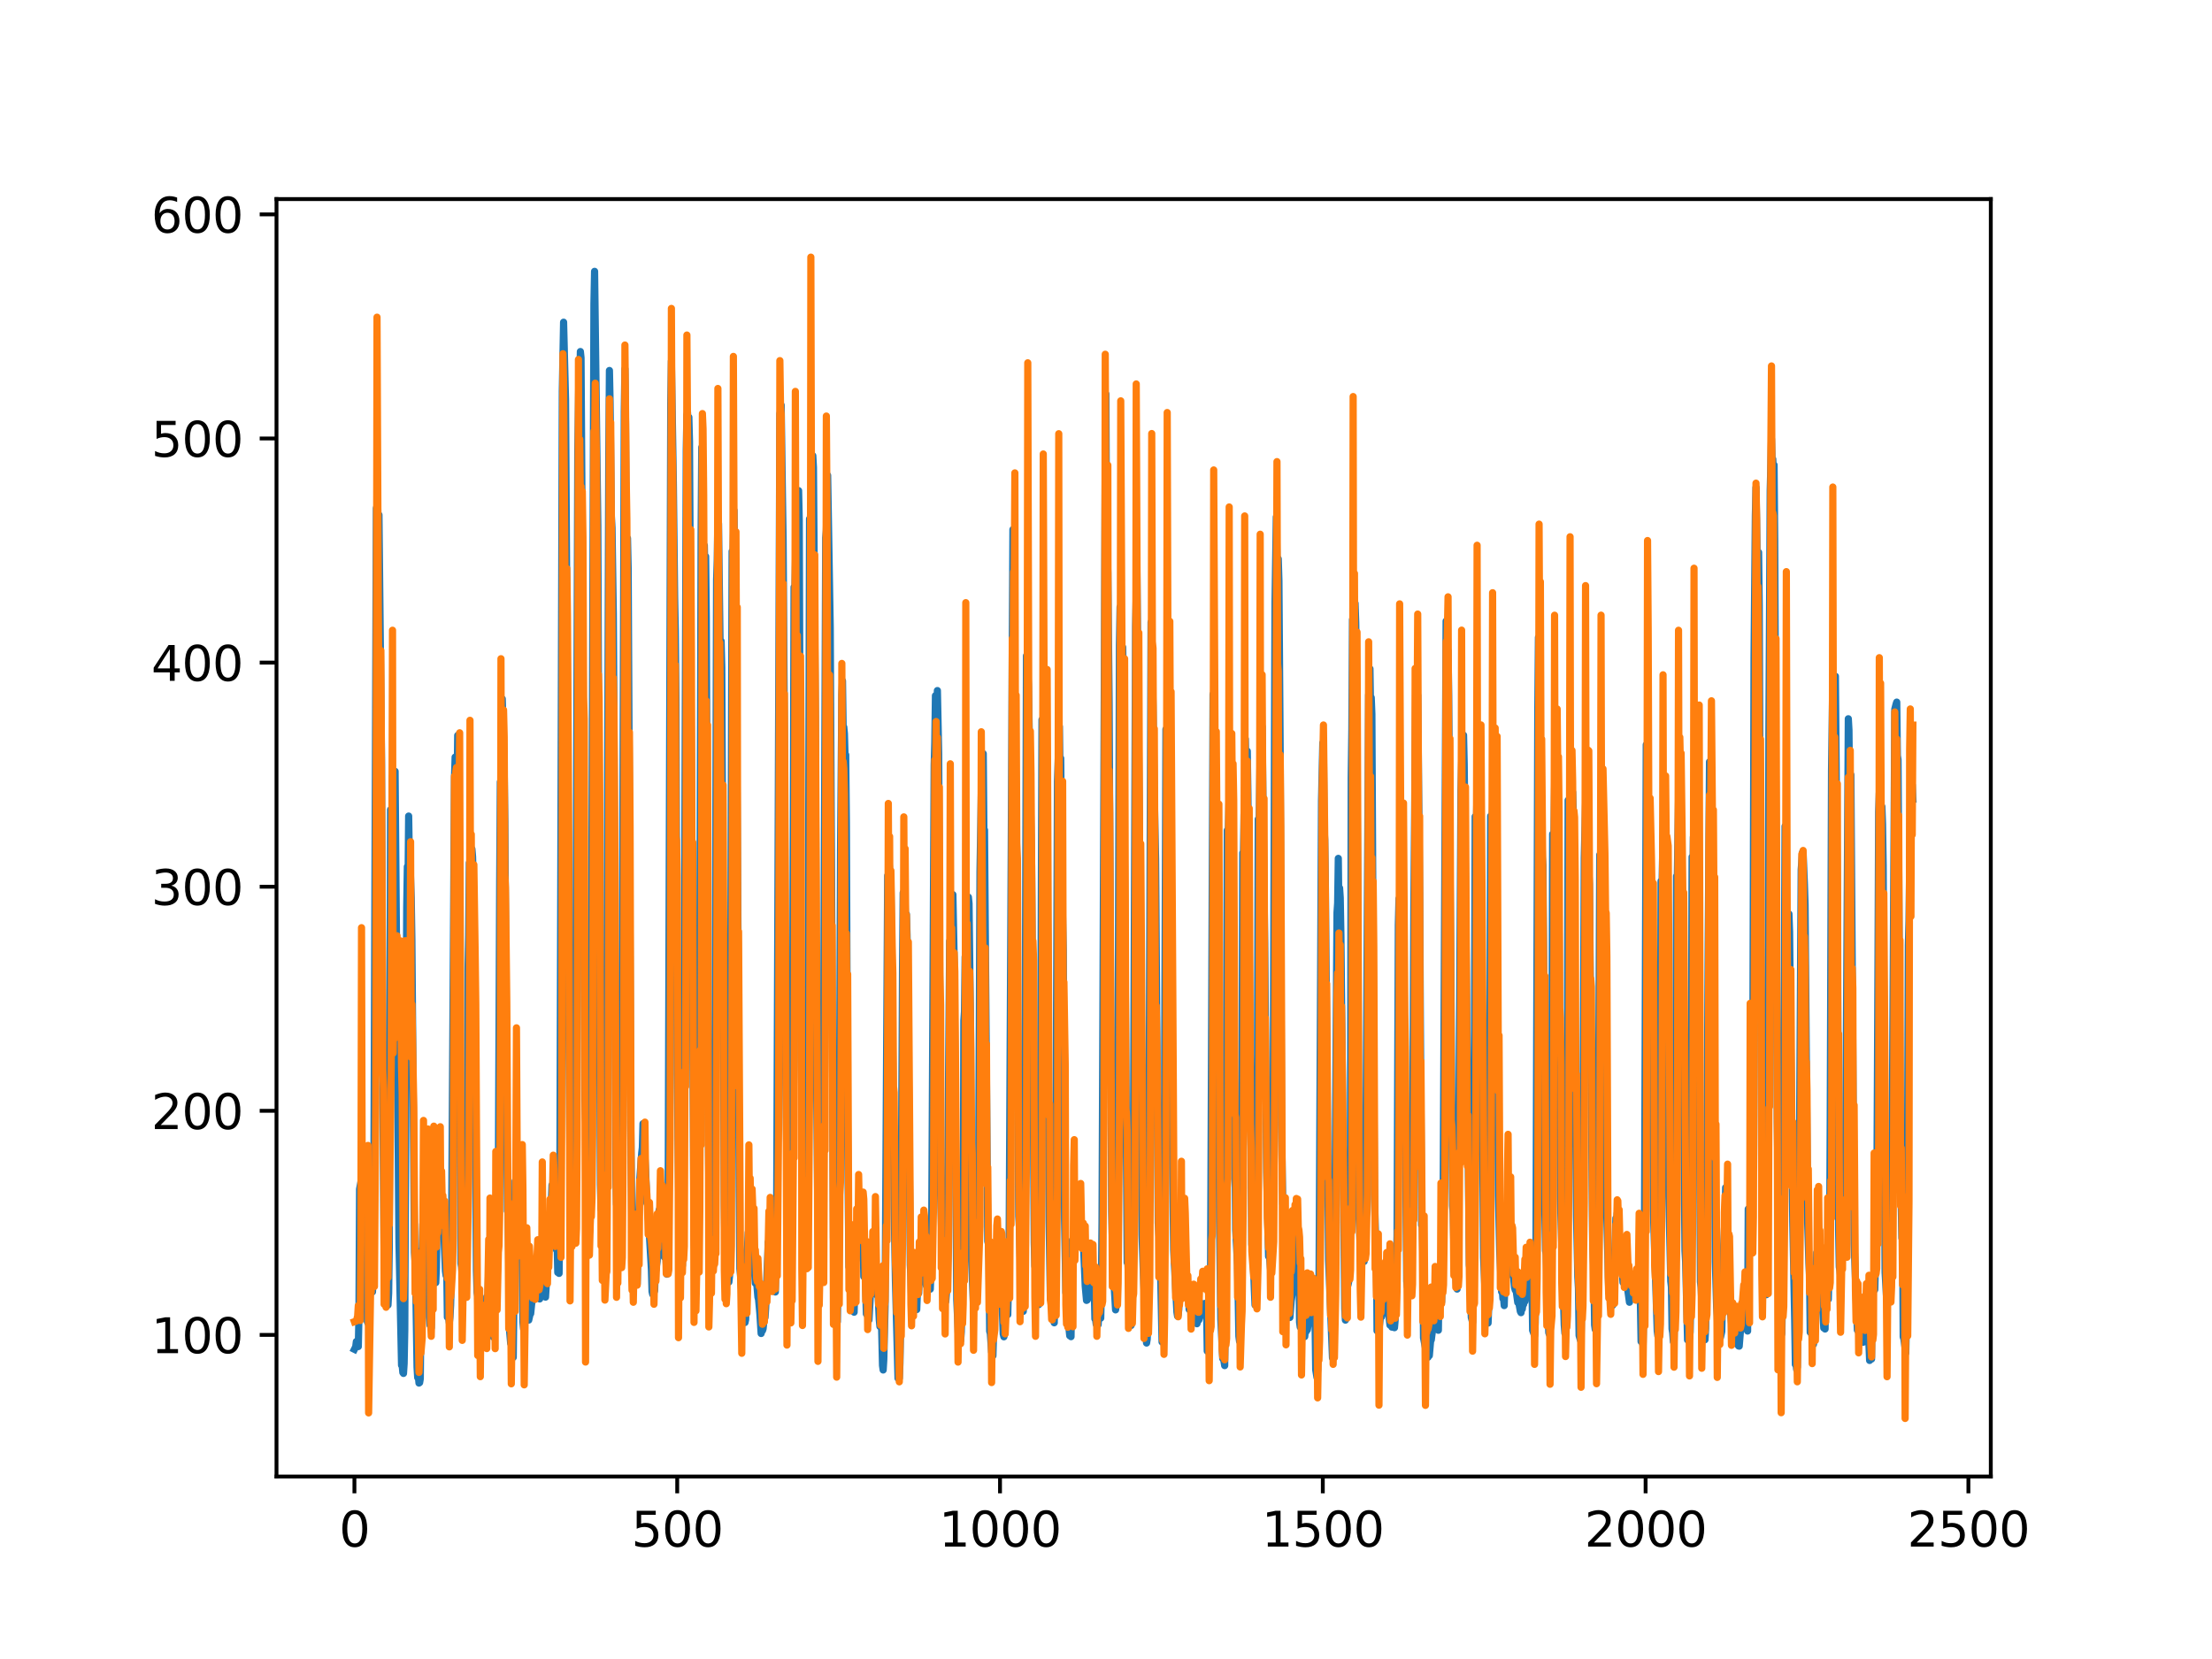 <?xml version="1.0" encoding="utf-8" standalone="no"?>
<!DOCTYPE svg PUBLIC "-//W3C//DTD SVG 1.1//EN"
  "http://www.w3.org/Graphics/SVG/1.1/DTD/svg11.dtd">
<svg xmlns:xlink="http://www.w3.org/1999/xlink" width="460.8pt" height="345.6pt" viewBox="0 0 460.8 345.6" xmlns="http://www.w3.org/2000/svg" version="1.1">
 <defs>
  <style type="text/css">*{stroke-linejoin: round; stroke-linecap: butt}</style>
 </defs>
 <g id="figure_1">
  <g id="patch_1">
   <path d="M 0 345.6 
L 460.8 345.6 
L 460.8 0 
L 0 0 
z
" style="fill: #ffffff"/>
  </g>
  <g id="axes_1">
   <g id="patch_2">
    <path d="M 57.6 307.584 
L 414.72 307.584 
L 414.72 41.472 
L 57.6 41.472 
z
" style="fill: #ffffff"/>
   </g>
   <g id="matplotlib.axis_1">
    <g id="xtick_1">
     <g id="line2d_1">
      <defs>
       <path id="mc19dd1445f" d="M 0 0 
L 0 3.5 
" style="stroke: #000000; stroke-width: 0.8"/>
      </defs>
      <g>
       <use xlink:href="#mc19dd1445f" x="73.833" y="307.584" style="stroke: #000000; stroke-width: 0.8"/>
      </g>
     </g>
     <g id="text_1">
      <!-- 0 -->
      <g transform="translate(70.651 322.182)scale(0.1 -0.1)">
       <defs>
        <path id="DejaVuSans-30" d="M 2034 4250 
Q 1547 4250 1301 3770 
Q 1056 3291 1056 2328 
Q 1056 1369 1301 889 
Q 1547 409 2034 409 
Q 2525 409 2770 889 
Q 3016 1369 3016 2328 
Q 3016 3291 2770 3770 
Q 2525 4250 2034 4250 
z
M 2034 4750 
Q 2819 4750 3233 4129 
Q 3647 3509 3647 2328 
Q 3647 1150 3233 529 
Q 2819 -91 2034 -91 
Q 1250 -91 836 529 
Q 422 1150 422 2328 
Q 422 3509 836 4129 
Q 1250 4750 2034 4750 
z
" transform="scale(0.016)"/>
       </defs>
       <use xlink:href="#DejaVuSans-30"/>
      </g>
     </g>
    </g>
    <g id="xtick_2">
     <g id="line2d_2">
      <g>
       <use xlink:href="#mc19dd1445f" x="141.077" y="307.584" style="stroke: #000000; stroke-width: 0.8"/>
      </g>
     </g>
     <g id="text_2">
      <!-- 500 -->
      <g transform="translate(131.533 322.182)scale(0.1 -0.1)">
       <defs>
        <path id="DejaVuSans-35" d="M 691 4666 
L 3169 4666 
L 3169 4134 
L 1269 4134 
L 1269 2991 
Q 1406 3038 1543 3061 
Q 1681 3084 1819 3084 
Q 2600 3084 3056 2656 
Q 3513 2228 3513 1497 
Q 3513 744 3044 326 
Q 2575 -91 1722 -91 
Q 1428 -91 1123 -41 
Q 819 9 494 109 
L 494 744 
Q 775 591 1075 516 
Q 1375 441 1709 441 
Q 2250 441 2565 725 
Q 2881 1009 2881 1497 
Q 2881 1984 2565 2268 
Q 2250 2553 1709 2553 
Q 1456 2553 1204 2497 
Q 953 2441 691 2322 
L 691 4666 
z
" transform="scale(0.016)"/>
       </defs>
       <use xlink:href="#DejaVuSans-35"/>
       <use xlink:href="#DejaVuSans-30" x="63.623"/>
       <use xlink:href="#DejaVuSans-30" x="127.246"/>
      </g>
     </g>
    </g>
    <g id="xtick_3">
     <g id="line2d_3">
      <g>
       <use xlink:href="#mc19dd1445f" x="208.321" y="307.584" style="stroke: #000000; stroke-width: 0.8"/>
      </g>
     </g>
     <g id="text_3">
      <!-- 1000 -->
      <g transform="translate(195.596 322.182)scale(0.1 -0.1)">
       <defs>
        <path id="DejaVuSans-31" d="M 794 531 
L 1825 531 
L 1825 4091 
L 703 3866 
L 703 4441 
L 1819 4666 
L 2450 4666 
L 2450 531 
L 3481 531 
L 3481 0 
L 794 0 
L 794 531 
z
" transform="scale(0.016)"/>
       </defs>
       <use xlink:href="#DejaVuSans-31"/>
       <use xlink:href="#DejaVuSans-30" x="63.623"/>
       <use xlink:href="#DejaVuSans-30" x="127.246"/>
       <use xlink:href="#DejaVuSans-30" x="190.869"/>
      </g>
     </g>
    </g>
    <g id="xtick_4">
     <g id="line2d_4">
      <g>
       <use xlink:href="#mc19dd1445f" x="275.565" y="307.584" style="stroke: #000000; stroke-width: 0.8"/>
      </g>
     </g>
     <g id="text_4">
      <!-- 1500 -->
      <g transform="translate(262.84 322.182)scale(0.1 -0.1)">
       <use xlink:href="#DejaVuSans-31"/>
       <use xlink:href="#DejaVuSans-35" x="63.623"/>
       <use xlink:href="#DejaVuSans-30" x="127.246"/>
       <use xlink:href="#DejaVuSans-30" x="190.869"/>
      </g>
     </g>
    </g>
    <g id="xtick_5">
     <g id="line2d_5">
      <g>
       <use xlink:href="#mc19dd1445f" x="342.809" y="307.584" style="stroke: #000000; stroke-width: 0.8"/>
      </g>
     </g>
     <g id="text_5">
      <!-- 2000 -->
      <g transform="translate(330.084 322.182)scale(0.1 -0.1)">
       <defs>
        <path id="DejaVuSans-32" d="M 1228 531 
L 3431 531 
L 3431 0 
L 469 0 
L 469 531 
Q 828 903 1448 1529 
Q 2069 2156 2228 2338 
Q 2531 2678 2651 2914 
Q 2772 3150 2772 3378 
Q 2772 3750 2511 3984 
Q 2250 4219 1831 4219 
Q 1534 4219 1204 4116 
Q 875 4013 500 3803 
L 500 4441 
Q 881 4594 1212 4672 
Q 1544 4750 1819 4750 
Q 2544 4750 2975 4387 
Q 3406 4025 3406 3419 
Q 3406 3131 3298 2873 
Q 3191 2616 2906 2266 
Q 2828 2175 2409 1742 
Q 1991 1309 1228 531 
z
" transform="scale(0.016)"/>
       </defs>
       <use xlink:href="#DejaVuSans-32"/>
       <use xlink:href="#DejaVuSans-30" x="63.623"/>
       <use xlink:href="#DejaVuSans-30" x="127.246"/>
       <use xlink:href="#DejaVuSans-30" x="190.869"/>
      </g>
     </g>
    </g>
    <g id="xtick_6">
     <g id="line2d_6">
      <g>
       <use xlink:href="#mc19dd1445f" x="410.053" y="307.584" style="stroke: #000000; stroke-width: 0.8"/>
      </g>
     </g>
     <g id="text_6">
      <!-- 2500 -->
      <g transform="translate(397.328 322.182)scale(0.1 -0.1)">
       <use xlink:href="#DejaVuSans-32"/>
       <use xlink:href="#DejaVuSans-35" x="63.623"/>
       <use xlink:href="#DejaVuSans-30" x="127.246"/>
       <use xlink:href="#DejaVuSans-30" x="190.869"/>
      </g>
     </g>
    </g>
   </g>
   <g id="matplotlib.axis_2">
    <g id="ytick_1">
     <g id="line2d_7">
      <defs>
       <path id="m95c34025ed" d="M 0 0 
L -3.5 0 
" style="stroke: #000000; stroke-width: 0.8"/>
      </defs>
      <g>
       <use xlink:href="#m95c34025ed" x="57.6" y="278.086" style="stroke: #000000; stroke-width: 0.8"/>
      </g>
     </g>
     <g id="text_7">
      <!-- 100 -->
      <g transform="translate(31.512 281.885)scale(0.1 -0.1)">
       <use xlink:href="#DejaVuSans-31"/>
       <use xlink:href="#DejaVuSans-30" x="63.623"/>
       <use xlink:href="#DejaVuSans-30" x="127.246"/>
      </g>
     </g>
    </g>
    <g id="ytick_2">
     <g id="line2d_8">
      <g>
       <use xlink:href="#m95c34025ed" x="57.6" y="231.401" style="stroke: #000000; stroke-width: 0.8"/>
      </g>
     </g>
     <g id="text_8">
      <!-- 200 -->
      <g transform="translate(31.512 235.2)scale(0.1 -0.1)">
       <use xlink:href="#DejaVuSans-32"/>
       <use xlink:href="#DejaVuSans-30" x="63.623"/>
       <use xlink:href="#DejaVuSans-30" x="127.246"/>
      </g>
     </g>
    </g>
    <g id="ytick_3">
     <g id="line2d_9">
      <g>
       <use xlink:href="#m95c34025ed" x="57.6" y="184.716" style="stroke: #000000; stroke-width: 0.8"/>
      </g>
     </g>
     <g id="text_9">
      <!-- 300 -->
      <g transform="translate(31.512 188.515)scale(0.1 -0.1)">
       <defs>
        <path id="DejaVuSans-33" d="M 2597 2516 
Q 3050 2419 3304 2112 
Q 3559 1806 3559 1356 
Q 3559 666 3084 287 
Q 2609 -91 1734 -91 
Q 1441 -91 1130 -33 
Q 819 25 488 141 
L 488 750 
Q 750 597 1062 519 
Q 1375 441 1716 441 
Q 2309 441 2620 675 
Q 2931 909 2931 1356 
Q 2931 1769 2642 2001 
Q 2353 2234 1838 2234 
L 1294 2234 
L 1294 2753 
L 1863 2753 
Q 2328 2753 2575 2939 
Q 2822 3125 2822 3475 
Q 2822 3834 2567 4026 
Q 2313 4219 1838 4219 
Q 1578 4219 1281 4162 
Q 984 4106 628 3988 
L 628 4550 
Q 988 4650 1302 4700 
Q 1616 4750 1894 4750 
Q 2613 4750 3031 4423 
Q 3450 4097 3450 3541 
Q 3450 3153 3228 2886 
Q 3006 2619 2597 2516 
z
" transform="scale(0.016)"/>
       </defs>
       <use xlink:href="#DejaVuSans-33"/>
       <use xlink:href="#DejaVuSans-30" x="63.623"/>
       <use xlink:href="#DejaVuSans-30" x="127.246"/>
      </g>
     </g>
    </g>
    <g id="ytick_4">
     <g id="line2d_10">
      <g>
       <use xlink:href="#m95c34025ed" x="57.6" y="138.031" style="stroke: #000000; stroke-width: 0.8"/>
      </g>
     </g>
     <g id="text_10">
      <!-- 400 -->
      <g transform="translate(31.512 141.83)scale(0.1 -0.1)">
       <defs>
        <path id="DejaVuSans-34" d="M 2419 4116 
L 825 1625 
L 2419 1625 
L 2419 4116 
z
M 2253 4666 
L 3047 4666 
L 3047 1625 
L 3713 1625 
L 3713 1100 
L 3047 1100 
L 3047 0 
L 2419 0 
L 2419 1100 
L 313 1100 
L 313 1709 
L 2253 4666 
z
" transform="scale(0.016)"/>
       </defs>
       <use xlink:href="#DejaVuSans-34"/>
       <use xlink:href="#DejaVuSans-30" x="63.623"/>
       <use xlink:href="#DejaVuSans-30" x="127.246"/>
      </g>
     </g>
    </g>
    <g id="ytick_5">
     <g id="line2d_11">
      <g>
       <use xlink:href="#m95c34025ed" x="57.6" y="91.346" style="stroke: #000000; stroke-width: 0.8"/>
      </g>
     </g>
     <g id="text_11">
      <!-- 500 -->
      <g transform="translate(31.512 95.145)scale(0.1 -0.1)">
       <use xlink:href="#DejaVuSans-35"/>
       <use xlink:href="#DejaVuSans-30" x="63.623"/>
       <use xlink:href="#DejaVuSans-30" x="127.246"/>
      </g>
     </g>
    </g>
    <g id="ytick_6">
     <g id="line2d_12">
      <g>
       <use xlink:href="#m95c34025ed" x="57.6" y="44.661" style="stroke: #000000; stroke-width: 0.8"/>
      </g>
     </g>
     <g id="text_12">
      <!-- 600 -->
      <g transform="translate(31.512 48.461)scale(0.1 -0.1)">
       <defs>
        <path id="DejaVuSans-36" d="M 2113 2584 
Q 1688 2584 1439 2293 
Q 1191 2003 1191 1497 
Q 1191 994 1439 701 
Q 1688 409 2113 409 
Q 2538 409 2786 701 
Q 3034 994 3034 1497 
Q 3034 2003 2786 2293 
Q 2538 2584 2113 2584 
z
M 3366 4563 
L 3366 3988 
Q 3128 4100 2886 4159 
Q 2644 4219 2406 4219 
Q 1781 4219 1451 3797 
Q 1122 3375 1075 2522 
Q 1259 2794 1537 2939 
Q 1816 3084 2150 3084 
Q 2853 3084 3261 2657 
Q 3669 2231 3669 1497 
Q 3669 778 3244 343 
Q 2819 -91 2113 -91 
Q 1303 -91 875 529 
Q 447 1150 447 2328 
Q 447 3434 972 4092 
Q 1497 4750 2381 4750 
Q 2619 4750 2861 4703 
Q 3103 4656 3366 4563 
z
" transform="scale(0.016)"/>
       </defs>
       <use xlink:href="#DejaVuSans-36"/>
       <use xlink:href="#DejaVuSans-30" x="63.623"/>
       <use xlink:href="#DejaVuSans-30" x="127.246"/>
      </g>
     </g>
    </g>
   </g>
   <g id="line2d_13">
    <path d="M 73.833 281.085 
L 74.102 280.549 
L 74.236 279.464 
L 74.371 280.405 
L 74.505 279.924 
L 74.64 280.512 
L 74.774 274.193 
L 74.909 247.716 
L 75.178 246.258 
L 75.312 246.801 
L 75.447 246.852 
L 75.581 247.698 
L 75.716 246.96 
L 75.85 246.938 
L 76.254 242.07 
L 76.522 275.328 
L 76.657 275.634 
L 76.926 273.967 
L 77.06 265.319 
L 77.195 267.51 
L 77.464 267.572 
L 77.598 269.119 
L 77.733 263.918 
L 77.867 250.826 
L 78.405 105.883 
L 78.674 104.982 
L 78.809 111.953 
L 78.943 107.263 
L 79.481 158.724 
L 79.75 227.447 
L 80.019 261.354 
L 80.154 263.428 
L 80.288 259.683 
L 80.423 269.835 
L 80.557 269.411 
L 80.826 271.859 
L 80.961 269.379 
L 81.095 259.307 
L 81.364 168.672 
L 81.499 180.683 
L 81.768 161.735 
L 82.037 169.55 
L 82.171 166.522 
L 82.305 160.687 
L 83.112 258.841 
L 83.65 284.409 
L 83.785 284.429 
L 83.919 285.921 
L 84.054 286.109 
L 84.188 284.061 
L 84.323 277.007 
L 84.726 188.995 
L 84.861 180.534 
L 84.995 184.534 
L 85.13 170.002 
L 85.264 178.343 
L 85.399 179.072 
L 85.668 187.173 
L 85.802 195.737 
L 86.34 260.916 
L 86.475 262.882 
L 86.609 267.676 
L 86.878 284.782 
L 87.013 286.979 
L 87.147 286.661 
L 87.282 288.116 
L 87.416 288.021 
L 87.551 287.229 
L 87.82 260.374 
L 87.954 260.516 
L 88.088 254.964 
L 88.223 256.389 
L 88.357 255.649 
L 88.492 252.37 
L 88.626 255.138 
L 88.761 248.309 
L 88.895 251.118 
L 89.03 251.117 
L 89.164 253.617 
L 89.433 274.416 
L 89.568 276.04 
L 89.702 275.554 
L 89.837 276.589 
L 89.971 261.797 
L 90.106 262.493 
L 90.24 264.001 
L 90.375 263.776 
L 90.509 264.983 
L 90.644 265.151 
L 90.778 267.2 
L 90.913 264.053 
L 91.047 254.349 
L 91.182 253.206 
L 91.316 246.438 
L 91.451 250.768 
L 91.585 248.848 
L 91.72 250.311 
L 91.854 250.532 
L 92.123 253.445 
L 92.258 252.885 
L 92.527 258.349 
L 92.796 264.791 
L 92.93 265.724 
L 93.065 264.61 
L 93.199 274.393 
L 93.468 274.515 
L 93.602 275.551 
L 93.737 274.346 
L 93.871 271.881 
L 94.006 266.783 
L 94.678 162.016 
L 94.813 157.72 
L 95.082 169.306 
L 95.216 164.21 
L 95.351 153.202 
L 96.023 263.201 
L 96.158 263.914 
L 96.427 267.751 
L 96.561 267.425 
L 96.696 267.501 
L 96.83 269.341 
L 96.965 268.718 
L 97.099 267.323 
L 97.234 259.048 
L 97.368 241.885 
L 97.503 201.796 
L 97.637 194.861 
L 97.772 179.74 
L 97.906 187.945 
L 98.041 181.385 
L 98.175 182.078 
L 98.31 176.88 
L 98.444 178.485 
L 98.713 189.596 
L 98.982 230.59 
L 99.251 264.649 
L 99.385 269.229 
L 99.52 269.967 
L 99.654 279.55 
L 99.789 279.562 
L 99.923 278.583 
L 100.192 279.793 
L 100.327 279.872 
L 100.461 279.232 
L 100.596 279.629 
L 100.73 280.439 
L 100.865 278.935 
L 100.999 280.065 
L 101.134 279.177 
L 101.268 277.012 
L 101.403 270.146 
L 101.537 274.321 
L 101.806 264.17 
L 101.941 266.282 
L 102.075 266.137 
L 102.21 266.77 
L 102.344 269.095 
L 102.479 274.782 
L 102.613 272.972 
L 102.748 278.514 
L 102.882 265.36 
L 103.017 265.388 
L 103.151 270.184 
L 103.286 269.969 
L 103.555 265.883 
L 103.689 261.789 
L 103.824 244.757 
L 104.093 183.896 
L 104.227 162.898 
L 104.362 169.901 
L 104.631 145.588 
L 105.034 160.559 
L 105.168 171.096 
L 105.706 252.283 
L 105.841 252.164 
L 105.975 260.666 
L 106.11 276.727 
L 106.379 279.844 
L 106.513 279.831 
L 106.648 281.939 
L 106.782 281.677 
L 106.917 282.763 
L 107.32 246.04 
L 107.455 252.944 
L 107.589 250.468 
L 107.724 250.558 
L 108.262 245.61 
L 108.396 242.28 
L 108.531 244.488 
L 108.934 275.384 
L 109.069 276.865 
L 109.203 275.822 
L 109.338 271.428 
L 109.607 272.941 
L 109.876 273.97 
L 110.145 274.995 
L 110.414 273.785 
L 110.548 273.654 
L 110.951 269.696 
L 111.086 270.843 
L 111.22 270.503 
L 111.624 264.841 
L 111.758 265.337 
L 112.027 269.031 
L 112.431 270.592 
L 112.565 260.587 
L 112.834 264.69 
L 112.969 265.201 
L 113.103 266.675 
L 113.238 266.849 
L 113.507 269.404 
L 113.641 270.215 
L 114.314 259.248 
L 114.448 258.896 
L 114.583 257.449 
L 114.986 246.877 
L 115.524 257.674 
L 115.659 258.211 
L 115.928 260.384 
L 116.062 259.13 
L 116.197 265.081 
L 116.331 264.674 
L 116.465 265.27 
L 116.6 255.751 
L 117.138 81.463 
L 117.407 67.122 
L 117.81 83.255 
L 118.214 148.802 
L 118.483 209.607 
L 118.752 243.192 
L 118.886 244.689 
L 119.29 252.486 
L 119.424 253.869 
L 119.559 256.572 
L 119.693 256.881 
L 119.828 247.502 
L 120.366 94.004 
L 120.635 75.894 
L 120.769 79.495 
L 120.904 73.233 
L 121.038 74.528 
L 121.442 136.402 
L 121.711 201.592 
L 121.845 229.08 
L 122.248 239.775 
L 122.517 254.91 
L 122.652 255.066 
L 122.786 256.762 
L 122.921 255.454 
L 123.055 247.494 
L 123.728 63.263 
L 123.862 56.529 
L 124.535 109.332 
L 125.073 246.812 
L 125.207 251.856 
L 125.342 252.308 
L 125.476 252.263 
L 125.745 265.528 
L 125.88 266.93 
L 126.014 267.154 
L 126.283 254.033 
L 126.821 95.082 
L 126.956 77.182 
L 127.09 83.618 
L 127.359 107.553 
L 127.494 109.936 
L 127.763 127.978 
L 127.897 150.221 
L 128.3 245.234 
L 128.435 250.894 
L 128.569 249.111 
L 128.704 256.428 
L 128.838 257.135 
L 129.242 263.664 
L 129.511 243.461 
L 130.049 85.738 
L 130.183 76.853 
L 130.318 88.479 
L 130.452 116.596 
L 130.587 115.7 
L 130.721 112.142 
L 130.856 118.375 
L 131.125 170.341 
L 131.394 234.376 
L 131.663 256.91 
L 131.932 256.719 
L 132.066 256.541 
L 132.335 267.536 
L 132.47 267.391 
L 132.604 267.488 
L 132.739 267.447 
L 133.008 255.848 
L 133.277 245.645 
L 133.68 240.204 
L 133.814 239.051 
L 133.949 234.077 
L 134.487 243.711 
L 134.756 250.624 
L 134.89 250.512 
L 135.697 264.404 
L 135.832 269.038 
L 135.966 269.632 
L 136.101 267.699 
L 136.235 269.165 
L 136.37 268.897 
L 136.504 264.704 
L 136.639 264.549 
L 136.908 262.662 
L 137.311 252.047 
L 137.446 252.544 
L 137.58 249.928 
L 137.984 256.573 
L 138.118 255.694 
L 138.253 257.483 
L 138.387 261.864 
L 138.522 260.661 
L 138.656 260.857 
L 138.925 265.437 
L 139.194 249.594 
L 139.732 83.93 
L 139.866 75.233 
L 140.27 100.602 
L 140.539 124.426 
L 140.673 131.342 
L 140.808 145.348 
L 141.077 223.482 
L 141.48 255.853 
L 142.018 264.083 
L 142.153 263.631 
L 142.422 240.48 
L 142.96 93.682 
L 143.094 86.449 
L 143.229 85.973 
L 143.363 95.947 
L 143.498 86.901 
L 143.632 91.902 
L 144.574 257.07 
L 144.708 260.474 
L 144.843 260.645 
L 145.111 262.832 
L 145.246 264.923 
L 145.38 260.945 
L 145.784 201.283 
L 146.053 111.847 
L 146.187 93.196 
L 146.456 108.133 
L 146.591 119.177 
L 146.725 113.626 
L 146.86 120.858 
L 146.994 115.905 
L 147.129 128.449 
L 147.532 233.092 
L 147.801 258.472 
L 147.936 258.67 
L 148.205 263.813 
L 148.339 263.792 
L 148.474 264.284 
L 148.743 263.256 
L 148.877 245.994 
L 149.281 120.725 
L 149.415 116.782 
L 149.55 107.916 
L 149.684 109.142 
L 150.088 141.077 
L 150.222 133.567 
L 150.357 138.956 
L 150.894 251.072 
L 151.029 260.027 
L 151.163 259.092 
L 151.836 267.074 
L 151.97 265.832 
L 152.105 245.378 
L 152.508 114.857 
L 152.643 117.893 
L 152.912 106.319 
L 153.046 120.134 
L 153.181 118.669 
L 153.45 152.329 
L 153.719 192.31 
L 153.988 247.599 
L 154.122 264.248 
L 154.257 265.594 
L 154.526 269.365 
L 154.795 271.029 
L 155.064 273.904 
L 155.198 275.508 
L 155.333 274.879 
L 155.467 270.601 
L 155.602 260.372 
L 155.736 259.532 
L 155.871 256.734 
L 156.005 258.822 
L 156.274 256.97 
L 156.408 257.494 
L 156.543 258.718 
L 156.677 257.549 
L 157.215 265.37 
L 157.35 267.329 
L 157.484 266.36 
L 157.619 267.112 
L 157.888 270.213 
L 158.022 270.683 
L 158.291 273.612 
L 158.56 277.792 
L 158.695 276.263 
L 158.829 277.205 
L 158.964 276.818 
L 159.233 274.167 
L 159.367 274.443 
L 159.502 272.506 
L 160.04 258.754 
L 160.309 259.007 
L 160.443 264.591 
L 160.578 264.314 
L 160.712 262.405 
L 160.847 263.09 
L 160.981 264.547 
L 161.25 268.216 
L 161.519 269.145 
L 161.788 252.775 
L 162.46 86.154 
L 162.595 85.826 
L 162.729 84.401 
L 162.998 103.531 
L 163.133 112.266 
L 163.402 152.561 
L 163.671 221.628 
L 164.074 254.915 
L 164.209 256.022 
L 164.478 268.379 
L 164.612 270.685 
L 164.747 266.094 
L 165.016 248.997 
L 165.419 122.3 
L 165.554 124.838 
L 165.823 111.272 
L 165.957 116.404 
L 166.092 113.392 
L 166.361 102.208 
L 166.495 108.256 
L 166.899 220.749 
L 167.033 227.557 
L 167.302 245.512 
L 167.974 263.54 
L 168.109 258.001 
L 168.243 244.32 
L 168.378 207.143 
L 168.647 108.086 
L 168.781 109.338 
L 168.916 104.919 
L 169.05 106.189 
L 169.185 109.895 
L 169.319 94.929 
L 169.454 97.349 
L 169.857 149.463 
L 170.126 225.812 
L 170.395 255.899 
L 170.53 256.758 
L 170.664 260.114 
L 170.799 260.299 
L 171.068 262.571 
L 171.202 265.338 
L 171.471 244.066 
L 172.009 112.052 
L 172.144 110.513 
L 172.413 99.033 
L 172.951 130.766 
L 173.623 257.822 
L 173.757 261.717 
L 173.892 274.781 
L 174.026 273.874 
L 174.161 273.831 
L 174.43 275.325 
L 174.699 260.884 
L 174.833 244.165 
L 175.102 177.262 
L 175.371 144.676 
L 175.506 141.845 
L 175.64 151.771 
L 175.775 151.468 
L 175.909 152.844 
L 176.044 157.538 
L 176.178 157.237 
L 176.313 171.371 
L 176.582 237.443 
L 176.851 263.932 
L 176.985 261.496 
L 177.254 266.12 
L 177.389 266.078 
L 177.792 272.483 
L 177.927 273.353 
L 178.196 262.887 
L 178.33 262.457 
L 178.599 255.067 
L 178.734 254.515 
L 178.868 256.769 
L 179.137 253.341 
L 179.271 253.923 
L 179.54 251.495 
L 179.809 258.827 
L 179.944 265.929 
L 180.213 264.072 
L 180.482 273.711 
L 180.616 273.725 
L 180.751 274.088 
L 180.885 274.901 
L 181.02 274.985 
L 181.692 262.958 
L 181.827 264.224 
L 181.961 258.378 
L 182.096 260.119 
L 182.365 265.433 
L 182.499 266.682 
L 182.634 269.757 
L 182.903 268.958 
L 183.172 274.949 
L 183.306 276.332 
L 183.441 275.248 
L 183.575 272.999 
L 183.844 284.464 
L 183.979 285.393 
L 184.113 283.166 
L 184.382 272.04 
L 184.92 182.406 
L 185.054 186.33 
L 185.189 179.418 
L 185.458 183.19 
L 185.592 184.655 
L 185.996 221.549 
L 186.265 251.448 
L 186.534 266.845 
L 186.803 276.865 
L 187.072 287.122 
L 187.206 285.998 
L 187.341 287.106 
L 187.475 284.001 
L 187.61 276.185 
L 188.013 202.007 
L 188.148 185.982 
L 188.282 186.196 
L 188.417 185.259 
L 188.551 188.496 
L 188.686 194.751 
L 188.82 190.44 
L 188.955 194.774 
L 189.089 202.956 
L 189.627 263.546 
L 189.762 266.076 
L 189.896 271.193 
L 190.031 268.812 
L 190.3 270.602 
L 190.434 269.458 
L 190.972 272.805 
L 191.106 269.431 
L 191.241 268.956 
L 191.375 269.385 
L 191.51 265.057 
L 191.644 266.571 
L 191.913 265.334 
L 192.182 259.825 
L 192.317 260.166 
L 192.451 259.679 
L 192.586 260.97 
L 192.72 266.609 
L 192.989 267.838 
L 193.393 265.212 
L 193.662 268.029 
L 193.796 268.551 
L 194.065 260.842 
L 194.603 159.44 
L 194.738 154.64 
L 194.872 144.913 
L 195.007 146.453 
L 195.141 151.09 
L 195.276 143.858 
L 195.545 156.949 
L 195.948 248.852 
L 196.217 258.955 
L 196.351 260.838 
L 196.486 270.098 
L 196.62 269.46 
L 196.889 270.004 
L 197.024 271.108 
L 197.158 269.417 
L 197.293 263.237 
L 197.831 196.068 
L 197.965 198.328 
L 198.1 195.084 
L 198.234 199.389 
L 198.503 186.364 
L 198.772 199.853 
L 199.31 270.759 
L 199.714 279.666 
L 199.848 278.524 
L 200.117 279.235 
L 200.252 277.492 
L 200.386 271.843 
L 200.521 271.449 
L 200.655 258.783 
L 200.79 212.622 
L 200.924 210.696 
L 201.059 199.275 
L 201.193 198.925 
L 201.328 196.301 
L 201.462 198.424 
L 201.731 186.89 
L 201.866 188.22 
L 202.134 210.405 
L 202.403 262.675 
L 202.807 272.253 
L 203.076 263.972 
L 203.21 268.202 
L 203.345 268.325 
L 203.748 259.159 
L 203.883 242.163 
L 204.152 181.596 
L 204.421 165.495 
L 204.555 159.992 
L 204.69 163.352 
L 204.824 156.998 
L 204.959 172.662 
L 205.093 172.902 
L 205.766 258.592 
L 205.9 259.091 
L 206.035 262.806 
L 206.169 277.321 
L 206.304 277.791 
L 206.573 281.642 
L 206.842 282.435 
L 207.111 273.257 
L 207.38 264.281 
L 207.514 263.423 
L 207.917 271.358 
L 208.052 271.117 
L 208.321 264.899 
L 208.59 266.465 
L 208.859 274.336 
L 208.993 277.907 
L 209.128 278.478 
L 209.262 277.946 
L 209.397 272.223 
L 209.531 273.296 
L 209.8 272.89 
L 209.935 273.859 
L 210.204 261.951 
L 211.011 110.311 
L 211.28 135.358 
L 211.683 167.715 
L 212.221 253.386 
L 212.356 255.794 
L 212.759 270.693 
L 212.894 270.49 
L 213.028 270.588 
L 213.163 273.178 
L 213.431 255.871 
L 213.566 218.645 
L 213.835 136.608 
L 213.969 141.09 
L 214.104 140.024 
L 214.238 142.919 
L 214.911 180.381 
L 215.449 258.879 
L 215.583 263.734 
L 215.718 264.338 
L 216.121 268.506 
L 216.256 269.442 
L 216.39 271.779 
L 216.525 267.86 
L 216.659 260.509 
L 217.063 149.941 
L 217.197 151.811 
L 217.332 151.89 
L 217.466 163.101 
L 217.601 161.845 
L 217.735 150.253 
L 217.87 155.368 
L 218.273 196.624 
L 218.542 254.143 
L 218.811 270.569 
L 218.946 263.314 
L 219.483 273.798 
L 219.618 275.556 
L 219.887 262.109 
L 220.29 162.768 
L 220.694 151.365 
L 220.828 161.794 
L 220.963 157.96 
L 221.232 184.514 
L 221.501 198.074 
L 221.77 254.009 
L 222.039 269.297 
L 222.173 268.561 
L 222.308 269.759 
L 222.577 275.676 
L 222.846 278.257 
L 222.98 276.621 
L 223.115 278.453 
L 223.384 258.355 
L 223.518 262.134 
L 223.653 261.981 
L 223.922 255.173 
L 224.191 254.515 
L 224.325 256.949 
L 224.46 256.335 
L 224.729 252.56 
L 225.132 259.671 
L 225.266 258.217 
L 225.535 259.657 
L 225.67 258.373 
L 226.073 267.929 
L 226.342 270.894 
L 226.477 270.824 
L 226.746 267.745 
L 226.88 269.98 
L 227.015 270.218 
L 227.149 269.927 
L 227.284 268.537 
L 227.418 270.179 
L 227.553 270.305 
L 227.687 270.139 
L 227.956 269.053 
L 228.091 274.749 
L 228.225 274.787 
L 228.36 275.866 
L 228.494 275.109 
L 228.629 276.06 
L 228.763 275.948 
L 228.898 273.707 
L 229.301 274.593 
L 229.436 268.507 
L 229.57 254.715 
L 230.243 96.613 
L 230.377 82.082 
L 230.511 111.443 
L 230.78 119.23 
L 231.049 146.132 
L 231.587 252.601 
L 231.856 263.592 
L 232.125 268.307 
L 232.394 272.868 
L 232.529 272.071 
L 232.798 255.32 
L 232.932 219.798 
L 233.201 134.439 
L 233.336 126.432 
L 233.47 136.516 
L 233.605 136.733 
L 233.739 149.261 
L 233.874 134.829 
L 234.008 141.413 
L 234.815 263.023 
L 234.95 262.762 
L 235.219 268.544 
L 235.622 276.121 
L 235.757 275.536 
L 236.026 263.141 
L 236.563 130.369 
L 236.832 118.41 
L 237.639 200.374 
L 237.908 257.246 
L 238.177 265.167 
L 238.85 279.777 
L 238.984 278.969 
L 239.119 275.249 
L 239.253 261.637 
L 239.791 129.615 
L 240.195 146.983 
L 240.464 165.714 
L 240.733 178.893 
L 241.271 254.766 
L 241.674 260.52 
L 241.943 273.196 
L 242.077 279.561 
L 242.212 278.948 
L 242.481 261.352 
L 242.884 151.925 
L 243.019 159.634 
L 243.153 157.433 
L 243.288 146.682 
L 243.422 154.498 
L 243.557 151.744 
L 243.826 168.04 
L 244.229 238.539 
L 244.498 260.461 
L 244.767 265.625 
L 245.171 273.319 
L 245.305 274.166 
L 245.44 273.877 
L 245.574 272.674 
L 245.709 261.456 
L 245.843 266.791 
L 246.112 263.871 
L 246.381 258.8 
L 246.516 258.768 
L 247.188 268.796 
L 247.323 269.193 
L 247.457 270.042 
L 247.591 269.695 
L 247.726 272.791 
L 247.86 271.384 
L 248.129 272.679 
L 248.264 271.815 
L 248.398 272.483 
L 248.533 272.333 
L 248.667 274.237 
L 248.802 274.14 
L 249.205 275.646 
L 249.34 275.76 
L 249.609 274.832 
L 249.743 274.961 
L 250.012 274.107 
L 250.147 273.113 
L 250.281 273.179 
L 250.416 272.629 
L 250.55 271.569 
L 250.819 271.863 
L 250.954 272.625 
L 251.088 271.513 
L 251.357 272.744 
L 251.492 281.45 
L 251.626 280.971 
L 251.761 281.392 
L 251.895 281.235 
L 252.164 269.257 
L 252.702 144.615 
L 252.837 163.921 
L 252.971 160.552 
L 253.24 173.179 
L 253.374 174.503 
L 253.509 171.641 
L 253.778 203.746 
L 254.047 253.985 
L 254.316 274.847 
L 254.719 283.021 
L 254.854 282.786 
L 255.123 284.481 
L 255.392 264.169 
L 255.661 172.974 
L 255.795 176.346 
L 256.199 161.016 
L 256.333 164.609 
L 256.468 162.002 
L 256.602 163.172 
L 257.409 256.178 
L 257.813 263.487 
L 258.082 278.361 
L 258.216 279.402 
L 258.351 278.689 
L 258.62 264.827 
L 258.889 177.674 
L 259.023 178.524 
L 259.157 169.669 
L 259.292 169.106 
L 259.426 153.959 
L 259.695 167.36 
L 259.83 156.472 
L 259.964 165.347 
L 260.771 259.181 
L 261.04 261.371 
L 261.309 268.706 
L 261.444 271.85 
L 261.713 268.999 
L 261.847 256.879 
L 262.116 170.647 
L 262.251 174.723 
L 262.654 148.871 
L 262.789 156.012 
L 262.923 151.347 
L 263.327 185.727 
L 263.461 196.386 
L 263.865 244.095 
L 264.268 261.743 
L 264.403 261.002 
L 264.672 264.357 
L 264.806 264.234 
L 264.94 263.304 
L 265.075 255.901 
L 265.209 237.204 
L 265.613 125.411 
L 265.882 107.695 
L 266.016 116.989 
L 266.151 116.861 
L 266.285 116.423 
L 266.42 120.952 
L 266.689 157.41 
L 266.958 234.495 
L 267.227 250.796 
L 267.361 249.405 
L 267.496 265.414 
L 267.63 265.105 
L 267.765 266.933 
L 267.899 267.238 
L 268.168 273.616 
L 268.303 274.481 
L 268.437 271.976 
L 268.706 274.457 
L 268.975 271.038 
L 269.244 269.195 
L 269.917 255.018 
L 270.32 256.867 
L 270.589 261.647 
L 270.723 275.437 
L 270.858 276.454 
L 270.992 275.008 
L 271.127 275.872 
L 271.261 275.901 
L 271.396 275.719 
L 271.799 278.436 
L 271.934 277.081 
L 272.068 277.428 
L 272.203 276.797 
L 272.337 277.029 
L 272.472 276.204 
L 272.606 274.085 
L 272.741 275.34 
L 272.875 275.024 
L 273.01 274.362 
L 273.144 272.078 
L 273.279 271.981 
L 273.548 274.895 
L 273.682 275.104 
L 273.817 275.773 
L 273.951 274.93 
L 274.086 285.352 
L 274.355 286.949 
L 274.489 285.411 
L 274.758 271.005 
L 275.296 166.756 
L 275.565 154.777 
L 275.7 155.107 
L 275.834 172.683 
L 275.969 174.917 
L 276.103 184.86 
L 276.775 262.511 
L 277.448 279.547 
L 277.582 282.872 
L 277.717 282.489 
L 277.851 278.183 
L 277.986 268.409 
L 278.389 209.168 
L 278.524 190.09 
L 278.658 188.133 
L 278.793 178.817 
L 278.927 190.694 
L 279.062 184.995 
L 279.196 187.042 
L 279.331 194.577 
L 280.138 272.667 
L 280.272 275.004 
L 280.407 266.822 
L 280.541 266.544 
L 280.81 267.69 
L 280.945 267.08 
L 281.214 259.326 
L 281.348 230.979 
L 281.483 161.981 
L 281.617 151.985 
L 281.752 129.073 
L 281.886 130.201 
L 282.155 143.43 
L 282.289 125.69 
L 282.424 129.693 
L 282.558 138.614 
L 282.827 186.054 
L 283.096 253.188 
L 283.365 259.68 
L 283.5 261.842 
L 283.634 261.185 
L 283.769 261.195 
L 283.903 261.38 
L 284.038 262.658 
L 284.172 262.785 
L 284.441 257.699 
L 285.114 144.81 
L 285.248 143.756 
L 285.383 139.313 
L 285.517 148.363 
L 285.652 145.327 
L 285.786 148.743 
L 286.055 200.773 
L 286.324 249.322 
L 286.593 258.799 
L 286.728 258.68 
L 286.862 277.226 
L 286.997 277.284 
L 287.131 276.326 
L 287.266 276.919 
L 287.669 273.466 
L 287.803 274.325 
L 288.072 273.468 
L 288.207 271.342 
L 288.341 271.288 
L 288.476 268.991 
L 288.61 268.628 
L 288.745 267.527 
L 288.879 270.296 
L 289.014 270.629 
L 289.148 267.877 
L 289.417 274.882 
L 289.552 276.044 
L 289.821 275.69 
L 289.955 276.463 
L 290.09 274.995 
L 290.224 276.51 
L 290.359 275.622 
L 290.493 276.581 
L 290.628 275.072 
L 291.031 257.472 
L 291.3 192.68 
L 291.435 187.213 
L 291.569 187.808 
L 291.704 191.785 
L 291.973 179.309 
L 292.376 192.113 
L 293.049 266.898 
L 293.183 268.118 
L 293.317 266.991 
L 293.452 267.727 
L 293.586 266.817 
L 293.721 269.24 
L 293.855 269.497 
L 294.259 246.081 
L 294.528 189.315 
L 294.797 158.3 
L 294.931 142.766 
L 295.066 142.635 
L 295.2 150.439 
L 295.335 144.839 
L 295.604 172.305 
L 295.738 186.49 
L 296.142 255.212 
L 296.276 254.341 
L 296.411 261.387 
L 296.545 278.692 
L 296.949 280.81 
L 297.487 282.733 
L 297.621 282.395 
L 297.756 282.391 
L 298.025 279.287 
L 298.159 279.14 
L 298.428 277.044 
L 298.697 273.302 
L 298.832 272.192 
L 298.966 272.052 
L 299.1 272.4 
L 299.369 276.102 
L 299.504 275.607 
L 299.638 277.116 
L 299.773 267.669 
L 299.907 270.996 
L 300.042 270.701 
L 300.176 271.549 
L 300.311 271.271 
L 300.58 260.543 
L 301.252 129.397 
L 301.387 129.464 
L 301.521 142.366 
L 301.656 135.577 
L 301.79 144.784 
L 302.597 251.186 
L 302.732 252.9 
L 303.001 265.035 
L 303.135 265.254 
L 303.27 265.724 
L 303.404 268.129 
L 303.539 268.539 
L 303.808 252.541 
L 304.346 164.743 
L 304.615 154.452 
L 304.749 162.508 
L 304.883 153.146 
L 305.018 159.092 
L 306.094 263.52 
L 306.228 264.509 
L 306.497 274.44 
L 306.766 275.447 
L 306.901 270.842 
L 307.035 260.536 
L 307.304 170.1 
L 307.439 177.201 
L 307.842 158.365 
L 307.977 165.26 
L 308.111 157.027 
L 308.246 161.88 
L 308.649 206.866 
L 309.053 261.987 
L 309.591 273.947 
L 309.994 275.613 
L 310.129 272.138 
L 310.263 259.801 
L 310.532 169.991 
L 310.666 171.117 
L 310.935 168.879 
L 311.07 159.734 
L 311.204 166.047 
L 311.339 164.784 
L 311.473 158.16 
L 311.608 171.007 
L 311.877 207.753 
L 312.146 249.146 
L 312.415 260.69 
L 312.818 269.111 
L 312.953 268.686 
L 313.087 270.53 
L 313.222 270.434 
L 313.356 271.976 
L 313.625 261.653 
L 313.76 253.936 
L 313.894 257.215 
L 314.029 254.742 
L 314.163 256.583 
L 314.298 253.884 
L 314.567 260.302 
L 314.701 261.021 
L 314.97 265.669 
L 315.105 265.632 
L 315.239 265.342 
L 315.508 268.21 
L 315.643 268.735 
L 315.777 268.412 
L 316.18 271.336 
L 316.315 270.906 
L 316.718 273.209 
L 316.853 273.452 
L 316.987 272.618 
L 317.122 272.682 
L 317.256 271.587 
L 317.391 271.728 
L 317.525 270.223 
L 317.66 271.122 
L 317.929 268.658 
L 318.332 265.003 
L 318.467 265.644 
L 318.601 265.152 
L 318.736 266.576 
L 318.87 266.416 
L 319.139 267.508 
L 319.274 277.128 
L 319.677 278.222 
L 319.812 275.7 
L 319.946 267.92 
L 320.35 148.598 
L 320.484 132.801 
L 320.888 159.482 
L 321.022 164.047 
L 321.291 178.506 
L 321.426 180.267 
L 321.56 198.304 
L 321.829 252.618 
L 321.963 260.529 
L 322.098 261.298 
L 322.636 277.633 
L 322.77 277.973 
L 322.905 277.328 
L 323.174 267.124 
L 323.443 173.744 
L 323.577 174.098 
L 323.712 174.295 
L 323.981 154.559 
L 324.25 158.021 
L 324.384 160.727 
L 324.788 196.178 
L 325.057 249.509 
L 325.326 258.578 
L 325.864 276.011 
L 325.998 277.74 
L 326.133 277.804 
L 326.267 274.661 
L 326.402 265.858 
L 326.671 166.711 
L 326.805 172.536 
L 326.94 173.683 
L 327.209 160.745 
L 327.343 168.711 
L 327.612 165.039 
L 327.746 169.792 
L 328.15 223.292 
L 328.419 253.463 
L 328.688 265.994 
L 328.822 268.393 
L 328.957 278.22 
L 329.226 279.146 
L 329.36 278.318 
L 329.629 265.766 
L 330.033 178.697 
L 330.302 167.607 
L 330.571 158.991 
L 330.84 180.366 
L 330.974 181.552 
L 331.109 184.238 
L 331.781 258.461 
L 332.05 265.468 
L 332.185 276.007 
L 332.319 276.942 
L 332.454 276.291 
L 332.588 277.257 
L 332.857 264.925 
L 333.26 178.08 
L 333.395 179.948 
L 333.664 165.363 
L 333.798 166.53 
L 333.933 170.214 
L 334.336 187.687 
L 334.74 253.937 
L 335.143 269.321 
L 335.278 269.127 
L 335.412 269.222 
L 335.547 269.501 
L 335.681 269.398 
L 335.95 271.924 
L 336.085 269.875 
L 336.623 253.773 
L 336.757 254.551 
L 336.892 252.762 
L 337.295 258.98 
L 337.699 263.608 
L 337.833 263.139 
L 338.102 267.149 
L 338.237 266.922 
L 338.371 267.545 
L 338.506 265.261 
L 339.043 268.35 
L 339.447 271.28 
L 339.581 270.809 
L 339.716 269.666 
L 339.85 269.919 
L 339.985 269.157 
L 340.119 269.046 
L 340.254 268.583 
L 340.388 270.028 
L 340.523 268.083 
L 340.657 268.668 
L 340.926 268.357 
L 341.061 265.092 
L 341.33 269.866 
L 341.464 269.767 
L 341.599 270.284 
L 341.733 271.815 
L 341.868 279.464 
L 342.137 279.564 
L 342.271 280.191 
L 342.54 267.777 
L 342.944 155.152 
L 343.213 171.393 
L 343.347 170.675 
L 343.751 184.741 
L 343.885 186.379 
L 344.02 185.731 
L 344.423 252.113 
L 345.23 277.237 
L 345.364 278.297 
L 345.499 277.938 
L 345.633 273.814 
L 345.768 265.909 
L 346.037 183.524 
L 346.171 187.55 
L 346.44 174.286 
L 346.575 169.034 
L 346.844 175.76 
L 347.113 177.587 
L 347.382 211.302 
L 347.651 249.35 
L 348.054 266.913 
L 348.189 268.069 
L 348.323 276.839 
L 348.458 277.668 
L 348.592 279.497 
L 348.727 279.306 
L 348.996 266.686 
L 349.265 182.497 
L 349.399 183.938 
L 349.668 166.77 
L 349.803 162.75 
L 350.206 181.03 
L 350.34 182.183 
L 351.013 260.58 
L 351.147 262.848 
L 351.551 279.141 
L 351.685 278.445 
L 351.954 278.803 
L 352.089 277.437 
L 352.223 270.311 
L 352.492 178.511 
L 352.627 185.515 
L 352.761 174.401 
L 352.896 173.708 
L 353.03 165.615 
L 353.165 172.664 
L 353.299 170.634 
L 353.568 153.258 
L 354.241 267.051 
L 354.375 268.163 
L 354.644 273.894 
L 354.913 278.072 
L 355.182 279.09 
L 355.317 276.742 
L 355.451 267.819 
L 355.855 196.169 
L 356.123 158.699 
L 356.258 160.374 
L 356.392 168.79 
L 356.527 168.17 
L 356.661 178.537 
L 356.796 177.314 
L 357.334 262.838 
L 357.603 272.219 
L 357.737 274.139 
L 357.872 278.298 
L 358.006 277.733 
L 358.141 277.942 
L 358.275 278.665 
L 358.41 278.579 
L 358.679 277.348 
L 359.082 259.298 
L 359.351 253.525 
L 359.486 247.396 
L 359.62 257.887 
L 359.755 259.269 
L 359.889 259.433 
L 360.427 273.4 
L 360.562 274.064 
L 360.965 278.118 
L 361.234 278.079 
L 361.369 277.892 
L 361.503 279.168 
L 361.772 278.769 
L 361.906 280.07 
L 362.041 280.023 
L 362.175 280.39 
L 362.31 280.43 
L 362.579 277.094 
L 362.713 277.046 
L 362.982 275.937 
L 363.117 274.478 
L 363.251 274.379 
L 363.386 275.445 
L 363.52 274.61 
L 363.655 274.552 
L 364.058 277.276 
L 364.193 251.852 
L 364.731 257.969 
L 364.865 256.8 
L 365 244.989 
L 365.134 223.332 
L 365.403 136.976 
L 365.672 107.357 
L 365.807 101.567 
L 366.076 118.135 
L 366.345 115.061 
L 366.479 126.238 
L 367.017 249.813 
L 367.152 254.662 
L 367.286 252.965 
L 367.555 264.073 
L 367.689 264.92 
L 367.958 269.711 
L 368.227 246.674 
L 368.496 152.851 
L 368.765 102.123 
L 369.034 91.463 
L 369.169 96.08 
L 369.303 95.645 
L 369.438 98.94 
L 369.572 96.864 
L 369.707 112.616 
L 370.245 233.711 
L 370.783 276.95 
L 370.917 277.248 
L 371.052 278.121 
L 371.186 277.848 
L 371.455 263.353 
L 371.859 172.132 
L 372.128 203.416 
L 372.262 199.444 
L 372.397 200.84 
L 372.666 190.386 
L 372.8 194.098 
L 373.203 232.934 
L 373.472 254.703 
L 373.876 275.432 
L 374.01 284.253 
L 374.145 284.11 
L 374.279 285.29 
L 374.414 284.798 
L 374.683 268.6 
L 375.221 181.156 
L 375.49 177.606 
L 375.624 177.824 
L 375.893 184.217 
L 376.028 188.419 
L 376.566 254.525 
L 376.835 263.221 
L 376.969 265.995 
L 377.104 277.549 
L 377.238 276.48 
L 377.507 278.508 
L 377.642 276.585 
L 377.776 280.047 
L 378.045 277.946 
L 378.18 268.516 
L 378.314 267.904 
L 378.449 260.958 
L 378.583 261.937 
L 378.718 261.039 
L 378.852 265.453 
L 378.986 264.709 
L 379.121 265.597 
L 379.255 267.71 
L 379.39 267.596 
L 379.928 276.649 
L 380.062 276.447 
L 380.197 276.854 
L 380.331 267.16 
L 380.6 269.046 
L 380.869 270.665 
L 381.138 260.005 
L 381.273 233.496 
L 381.542 160.516 
L 381.811 140.788 
L 381.945 142.345 
L 382.214 148.692 
L 382.349 140.875 
L 382.752 189.656 
L 383.021 256.192 
L 383.156 263.949 
L 383.29 264.597 
L 383.425 265.857 
L 383.559 261.034 
L 383.694 260.338 
L 383.963 260.677 
L 384.097 261.841 
L 384.232 260.096 
L 384.366 261.458 
L 385.038 149.732 
L 385.173 152.123 
L 385.307 166.932 
L 385.576 161.41 
L 386.249 258.977 
L 386.921 277.08 
L 387.056 276.283 
L 387.19 277.533 
L 387.325 276.857 
L 387.459 277.015 
L 387.594 278.473 
L 387.728 277.91 
L 387.863 279.199 
L 387.997 278.055 
L 388.132 279.612 
L 388.266 278.649 
L 388.401 276.706 
L 388.535 276.793 
L 388.67 276.144 
L 388.804 277.259 
L 388.939 274.762 
L 389.208 276.857 
L 389.477 283.405 
L 389.611 282.369 
L 389.746 283.168 
L 389.88 283.117 
L 390.015 268.529 
L 390.283 268.772 
L 390.418 268.782 
L 390.552 268.654 
L 390.687 263.271 
L 390.821 263.452 
L 390.956 254.785 
L 391.225 199.8 
L 391.359 169.078 
L 391.494 165.171 
L 391.763 175.641 
L 391.897 175.109 
L 392.032 168.037 
L 392.166 171.659 
L 392.301 180.451 
L 392.57 239.355 
L 392.704 265.095 
L 392.973 269.837 
L 393.108 270.481 
L 393.377 263.571 
L 393.646 269.17 
L 393.78 265.85 
L 393.915 267.206 
L 394.049 259.947 
L 394.722 147.724 
L 394.991 146.674 
L 395.125 146.263 
L 395.26 157.411 
L 395.394 158.263 
L 395.932 244.573 
L 396.201 257.9 
L 396.335 254.241 
L 396.47 278.499 
L 396.604 278.874 
L 397.008 281.846 
L 397.277 269.061 
L 397.546 196.883 
L 397.68 191.803 
L 397.949 168.911 
L 398.084 155.724 
L 398.218 168.203 
L 398.353 163.535 
L 398.487 166.485 
L 398.487 166.485 
" clip-path="url(#p52033f3ff6)" style="fill: none; stroke: #1f77b4; stroke-width: 1.5; stroke-linecap: square"/>
   </g>
   <g id="line2d_14">
    <path d="M 73.833 275.34 
L 74.236 275.2 
L 74.505 274.15 
L 74.64 271.989 
L 74.774 274.876 
L 74.909 272.81 
L 75.043 275.076 
L 75.178 258.884 
L 75.312 193.253 
L 75.447 244.089 
L 75.581 244.003 
L 75.716 246.206 
L 75.85 245.552 
L 75.985 248.15 
L 76.119 245.363 
L 76.254 245.943 
L 76.522 239.531 
L 76.657 238.613 
L 76.791 294.335 
L 77.195 269.243 
L 77.329 269.22 
L 77.464 247.196 
L 77.598 267.573 
L 77.733 264.499 
L 77.867 264.533 
L 78.002 268.003 
L 78.271 229.723 
L 78.54 66.075 
L 78.809 126.866 
L 78.943 145.097 
L 79.078 143.212 
L 79.212 160.584 
L 79.347 135.51 
L 79.616 188.627 
L 79.75 222.874 
L 79.885 226.826 
L 80.019 271.708 
L 80.154 259.821 
L 80.423 272.328 
L 80.692 252.995 
L 80.826 266.155 
L 80.961 255.417 
L 81.095 255.178 
L 81.499 221.44 
L 81.768 131.289 
L 81.902 219.389 
L 82.171 195.984 
L 82.305 216.239 
L 82.574 209.123 
L 82.709 194.942 
L 82.843 198.541 
L 82.978 196.002 
L 83.112 201.06 
L 83.247 195.976 
L 83.381 195.974 
L 83.65 222.171 
L 83.785 228.064 
L 84.054 270.528 
L 84.188 265.547 
L 84.323 195.974 
L 84.457 211.131 
L 84.592 195.974 
L 84.861 195.974 
L 84.995 196.269 
L 85.264 200.188 
L 85.399 219.628 
L 85.533 175.342 
L 85.668 220.275 
L 85.802 209.197 
L 86.206 230.624 
L 86.475 269.443 
L 86.609 260.692 
L 86.744 271.191 
L 86.878 262.871 
L 87.282 285.894 
L 87.551 279.069 
L 87.685 281.883 
L 87.954 278.719 
L 88.223 233.405 
L 88.357 257.597 
L 88.492 242.037 
L 88.626 255.566 
L 88.895 243.975 
L 89.03 256.92 
L 89.164 235.191 
L 89.299 253.84 
L 89.433 249.971 
L 89.568 256.197 
L 89.702 275.329 
L 89.837 278.379 
L 90.106 266.563 
L 90.24 272.783 
L 90.375 234.597 
L 90.509 258.818 
L 90.644 251.55 
L 90.913 259.808 
L 91.047 255.715 
L 91.182 256.873 
L 91.316 254.837 
L 91.451 237.401 
L 91.585 250.179 
L 91.72 234.718 
L 91.854 255.269 
L 91.989 243.963 
L 92.123 250.372 
L 92.258 249.023 
L 92.527 254.118 
L 92.661 250.211 
L 92.93 261.181 
L 93.199 266.331 
L 93.334 265.299 
L 93.468 260.824 
L 93.602 280.579 
L 93.737 268.933 
L 93.871 270.223 
L 94.006 269.132 
L 94.275 264.449 
L 94.409 257.942 
L 94.678 161.67 
L 94.813 188.055 
L 94.947 160.755 
L 95.082 159.893 
L 95.216 163.216 
L 95.485 186.068 
L 95.754 152.656 
L 96.023 237.517 
L 96.292 279.222 
L 96.561 264.249 
L 96.83 269.358 
L 96.965 265.268 
L 97.099 266.768 
L 97.234 270.251 
L 97.637 244.722 
L 97.772 216.366 
L 97.906 150.052 
L 98.041 195.626 
L 98.175 173.799 
L 98.31 205.913 
L 98.444 182.393 
L 98.579 190.152 
L 98.713 180.125 
L 98.982 198.407 
L 99.117 209.185 
L 99.52 282.377 
L 99.654 274.111 
L 99.789 274.59 
L 99.923 268.576 
L 100.058 286.786 
L 100.192 272.972 
L 100.327 271.852 
L 100.596 274.376 
L 100.865 271.911 
L 101.134 279.099 
L 101.268 274.344 
L 101.403 280.93 
L 101.806 258.18 
L 101.941 276.255 
L 102.075 249.578 
L 102.21 254.369 
L 102.344 266.241 
L 102.479 261.696 
L 102.613 263.545 
L 102.748 268.373 
L 102.882 278.083 
L 103.017 266.997 
L 103.151 280.95 
L 103.286 239.867 
L 103.555 272.884 
L 103.824 260.866 
L 103.958 259.485 
L 104.093 252.85 
L 104.227 215.831 
L 104.362 137.223 
L 104.496 182.239 
L 104.631 157.288 
L 104.765 202.428 
L 104.9 147.89 
L 105.034 153.491 
L 105.168 182.033 
L 105.303 184.933 
L 105.572 208.747 
L 105.975 276.781 
L 106.244 250.705 
L 106.513 288.277 
L 106.782 269.569 
L 106.917 267.283 
L 107.051 269.775 
L 107.186 267.37 
L 107.32 273.18 
L 107.589 214.116 
L 107.858 261.707 
L 107.993 247.304 
L 108.127 250.64 
L 108.262 248.11 
L 108.396 248.813 
L 108.8 238.437 
L 108.934 247.723 
L 109.203 288.489 
L 109.472 269.035 
L 109.741 255.768 
L 109.876 262.168 
L 110.145 260 
L 110.279 259.606 
L 110.548 264.851 
L 110.682 265.23 
L 110.951 270.422 
L 111.22 266.385 
L 111.489 270.673 
L 112.027 258.255 
L 112.296 268.69 
L 112.834 265.73 
L 112.969 242.057 
L 113.103 260.399 
L 113.372 257.111 
L 113.507 259.559 
L 113.641 259.61 
L 113.776 266.327 
L 113.91 265.195 
L 114.045 267.41 
L 114.179 260.932 
L 114.314 264.009 
L 114.448 259.813 
L 114.583 249.81 
L 114.717 256.754 
L 114.852 256.561 
L 114.986 252.844 
L 115.255 240.642 
L 115.39 243.344 
L 115.659 259.657 
L 115.928 257.364 
L 116.062 256.773 
L 116.197 257.828 
L 116.465 254.307 
L 116.6 256.806 
L 116.734 253.078 
L 116.869 261.923 
L 117.003 237.007 
L 117.272 73.691 
L 117.407 79.771 
L 117.81 133.366 
L 117.945 137.753 
L 118.079 118.428 
L 118.214 128.447 
L 118.483 173.557 
L 118.752 270.997 
L 118.886 253.813 
L 119.155 259.689 
L 119.29 249.09 
L 119.559 256.995 
L 119.693 253.799 
L 119.828 255.517 
L 119.962 258.982 
L 120.097 255.903 
L 120.231 236.699 
L 120.5 74.894 
L 120.635 120.461 
L 120.769 91.503 
L 120.904 104.858 
L 121.038 101.33 
L 121.173 118.505 
L 121.307 102.353 
L 121.442 111.969 
L 121.576 145.189 
L 121.711 149.76 
L 121.98 283.738 
L 122.114 249.262 
L 122.248 261.833 
L 122.383 243.505 
L 122.517 245.118 
L 122.652 250.425 
L 122.786 261.468 
L 123.055 251.424 
L 123.19 253.464 
L 123.324 249.698 
L 123.459 236.54 
L 123.728 89.837 
L 123.862 91.715 
L 123.997 79.827 
L 124.266 96.958 
L 124.535 141.717 
L 124.669 140.475 
L 124.804 145.273 
L 124.938 164.668 
L 125.207 259.553 
L 125.342 250.607 
L 125.476 266.731 
L 125.745 253.271 
L 125.88 252.392 
L 126.014 270.837 
L 126.283 265.342 
L 126.418 264.908 
L 126.552 244.486 
L 126.687 247.388 
L 126.956 83.085 
L 127.09 117.879 
L 127.225 87.995 
L 127.628 150.45 
L 127.763 141.199 
L 127.897 147.213 
L 128.166 188.271 
L 128.435 270.253 
L 128.569 257.661 
L 128.704 267.289 
L 128.973 246.439 
L 129.107 263.511 
L 129.242 255.968 
L 129.511 264.072 
L 129.645 262.02 
L 129.914 227.944 
L 130.183 71.88 
L 130.452 99.834 
L 130.587 108.097 
L 130.721 135.133 
L 130.856 198.162 
L 131.125 152.531 
L 131.259 172.117 
L 131.528 262.823 
L 131.663 268.778 
L 131.797 264.347 
L 131.932 271.282 
L 132.201 256.562 
L 132.335 255.686 
L 132.47 252.921 
L 132.739 267.729 
L 132.873 261.801 
L 133.142 263.462 
L 133.277 245.803 
L 133.411 248.462 
L 133.545 241.348 
L 133.814 245.617 
L 133.949 243.588 
L 134.083 246.061 
L 134.218 242.721 
L 134.352 233.759 
L 134.487 245.018 
L 134.756 248.773 
L 134.89 251.523 
L 135.025 257.184 
L 135.294 250.477 
L 135.563 257.789 
L 135.697 258.698 
L 136.101 263.839 
L 136.235 271.702 
L 136.504 259.922 
L 136.639 266.895 
L 136.773 263.782 
L 136.908 252.847 
L 137.042 260.088 
L 137.177 256.848 
L 137.311 257.812 
L 137.58 243.882 
L 137.849 253.159 
L 137.984 246.93 
L 138.253 258.2 
L 138.387 257.443 
L 138.522 253.478 
L 138.791 265.35 
L 138.925 257.215 
L 139.06 259.256 
L 139.194 265.372 
L 139.328 264.575 
L 139.597 237.114 
L 139.866 64.253 
L 140.001 92.571 
L 140.135 97.267 
L 140.539 144.038 
L 140.673 138.491 
L 140.808 174.265 
L 140.942 175.129 
L 141.077 182.679 
L 141.211 212.771 
L 141.346 278.665 
L 141.48 259.792 
L 141.615 256.745 
L 141.749 270.373 
L 141.884 256.991 
L 142.018 259.681 
L 142.153 265.132 
L 142.287 260.699 
L 142.422 262.384 
L 142.556 259.666 
L 142.691 223.037 
L 142.825 226.36 
L 143.094 69.798 
L 143.363 109.78 
L 143.498 110.513 
L 143.632 119.898 
L 143.767 145.303 
L 143.901 110.321 
L 144.036 136.108 
L 144.17 190.406 
L 144.305 175.454 
L 144.574 275.48 
L 144.708 249.024 
L 144.977 273.079 
L 145.246 259.482 
L 145.649 265.005 
L 145.784 252.181 
L 145.918 218.668 
L 146.053 238.54 
L 146.322 86.154 
L 146.456 89.311 
L 146.591 103.205 
L 146.86 162.947 
L 146.994 180.19 
L 147.129 145.997 
L 147.263 177.361 
L 147.398 151.016 
L 147.667 276.427 
L 147.801 271.177 
L 147.936 260.878 
L 148.205 269.405 
L 148.339 258.199 
L 148.474 264.826 
L 148.608 264.784 
L 148.743 262.148 
L 148.877 263.313 
L 149.012 260.782 
L 149.146 261.169 
L 149.281 218.687 
L 149.55 80.929 
L 149.819 150.149 
L 149.953 133.844 
L 150.491 208.828 
L 150.625 163.525 
L 150.76 194.567 
L 150.894 264.675 
L 151.029 270.669 
L 151.163 257.1 
L 151.298 271.586 
L 151.432 269.509 
L 151.567 256.175 
L 151.836 263.311 
L 151.97 265.383 
L 152.105 264.344 
L 152.239 264.946 
L 152.374 259.526 
L 152.777 74.247 
L 153.046 142.494 
L 153.315 110.76 
L 153.45 144.183 
L 153.584 126.495 
L 153.719 226.31 
L 153.853 194.05 
L 154.257 263.911 
L 154.526 281.914 
L 154.66 263.814 
L 154.795 269.472 
L 154.929 267.808 
L 155.064 269.129 
L 155.198 267.913 
L 155.602 273.582 
L 155.736 268.908 
L 155.871 258.81 
L 156.005 238.5 
L 156.14 253.785 
L 156.274 245.431 
L 156.408 255.167 
L 156.677 247.685 
L 156.946 255.259 
L 157.081 251.719 
L 157.215 260.18 
L 157.35 260.38 
L 157.619 266.392 
L 157.753 266.973 
L 157.888 262.121 
L 158.157 267.96 
L 158.291 268.204 
L 158.426 267.306 
L 158.695 272.705 
L 158.829 275.866 
L 158.964 274.933 
L 159.098 269.19 
L 159.233 275.371 
L 159.502 267.823 
L 159.771 271.192 
L 160.174 252.318 
L 160.309 259.202 
L 160.443 249.442 
L 160.578 256.66 
L 160.712 257.076 
L 160.847 269.057 
L 161.116 256.806 
L 161.519 268.527 
L 161.654 265.342 
L 161.788 265.196 
L 161.923 265.782 
L 162.191 235.36 
L 162.46 75.125 
L 162.595 84.635 
L 162.729 86.255 
L 162.864 120.884 
L 162.998 124.818 
L 163.133 121.541 
L 163.267 160.093 
L 163.402 144.492 
L 163.671 198.973 
L 163.94 280.208 
L 164.074 255.934 
L 164.209 258.77 
L 164.343 266.244 
L 164.612 257.702 
L 164.747 275.591 
L 164.881 268.525 
L 165.016 270.969 
L 165.285 239.982 
L 165.419 241.251 
L 165.688 81.534 
L 165.957 171.084 
L 166.092 132.343 
L 166.361 165.547 
L 166.63 137.059 
L 166.764 136.666 
L 166.899 159.221 
L 167.033 264.351 
L 167.168 276.124 
L 167.437 245.899 
L 167.571 260.611 
L 167.706 252.414 
L 167.84 255.494 
L 168.109 264.291 
L 168.243 263.34 
L 168.378 264.051 
L 168.647 228.239 
L 168.781 167.016 
L 168.916 53.568 
L 169.185 157.793 
L 169.319 141.556 
L 169.588 162.297 
L 169.723 115.57 
L 170.261 228.899 
L 170.395 283.598 
L 170.53 260.656 
L 170.664 271.892 
L 170.933 258.34 
L 171.068 263.889 
L 171.202 260.425 
L 171.471 263.404 
L 171.606 267.173 
L 171.74 234.324 
L 171.875 239.685 
L 172.144 86.67 
L 172.278 105.599 
L 172.413 153.836 
L 172.547 155.645 
L 172.682 141.571 
L 172.816 140.595 
L 173.085 178.095 
L 173.22 196.48 
L 173.354 192.8 
L 173.623 275.895 
L 173.757 257.577 
L 173.892 267.819 
L 174.026 267.71 
L 174.161 264.602 
L 174.295 286.883 
L 174.43 268.826 
L 174.699 270.643 
L 174.833 271.691 
L 174.968 248.909 
L 175.102 246.133 
L 175.237 211.954 
L 175.371 138.204 
L 175.506 167.858 
L 175.64 158.63 
L 175.775 160.117 
L 175.909 165.303 
L 176.044 194.045 
L 176.178 198.045 
L 176.313 194.463 
L 176.447 214.341 
L 176.582 202.948 
L 176.851 268.684 
L 176.985 261.312 
L 177.12 273.066 
L 177.254 271.488 
L 177.389 255.112 
L 177.658 265.84 
L 177.792 262.456 
L 178.061 271.397 
L 178.196 270.438 
L 178.33 271.256 
L 178.465 251.824 
L 178.599 254.103 
L 178.734 258.616 
L 178.868 244.674 
L 179.003 251.295 
L 179.137 252.332 
L 179.271 258.348 
L 179.406 250.397 
L 179.54 249.54 
L 179.675 253.255 
L 179.809 248.337 
L 179.944 249.818 
L 180.347 271.054 
L 180.482 258.565 
L 180.616 260.059 
L 180.751 276.975 
L 181.02 268.648 
L 181.289 269.795 
L 181.423 269.551 
L 181.692 262.038 
L 181.827 256.54 
L 181.961 263.15 
L 182.096 258.19 
L 182.23 264.898 
L 182.365 249.269 
L 182.634 267.105 
L 182.903 266.209 
L 183.037 271.792 
L 183.172 265.398 
L 183.306 265.277 
L 183.441 276.069 
L 183.575 272.404 
L 183.71 272.874 
L 183.979 263.638 
L 184.113 280.882 
L 184.248 272.098 
L 184.382 271.083 
L 184.651 255.269 
L 184.786 258.477 
L 185.054 167.372 
L 185.189 193.996 
L 185.323 174.245 
L 185.458 203.449 
L 185.592 181.364 
L 185.861 197.067 
L 185.996 202.709 
L 186.13 226.262 
L 186.265 227.588 
L 186.534 263.009 
L 186.668 265.428 
L 186.803 273.471 
L 186.937 271.218 
L 187.072 271.729 
L 187.341 287.86 
L 187.61 275.683 
L 187.744 278.332 
L 188.013 258.674 
L 188.282 170.169 
L 188.417 195.963 
L 188.551 176.78 
L 188.686 193.649 
L 188.82 190.595 
L 189.089 206.511 
L 189.224 196.209 
L 189.762 271.635 
L 189.896 276.192 
L 190.031 267.29 
L 190.165 266.657 
L 190.3 274.189 
L 190.434 260.906 
L 190.568 267.774 
L 190.703 267.073 
L 190.837 264.01 
L 191.106 268.145 
L 191.241 269.675 
L 191.375 268.439 
L 191.51 258.696 
L 191.779 265.326 
L 191.913 253.517 
L 192.048 263.775 
L 192.317 259.987 
L 192.451 252.088 
L 192.586 253.279 
L 192.72 257.696 
L 192.855 257.409 
L 192.989 261.083 
L 193.124 270.921 
L 193.258 265.634 
L 193.393 266.007 
L 193.662 262.609 
L 193.796 262.207 
L 193.931 266.755 
L 194.2 266.293 
L 194.469 251.25 
L 194.738 158.301 
L 194.872 171.246 
L 195.007 150.309 
L 195.141 171.876 
L 195.276 153.636 
L 195.545 186.569 
L 195.679 163.948 
L 195.814 203.009 
L 195.948 209.377 
L 196.083 264.121 
L 196.217 258.107 
L 196.351 272.61 
L 196.62 260.936 
L 196.755 261.939 
L 196.889 277.89 
L 197.024 264.934 
L 197.427 268.883 
L 197.562 262.262 
L 197.696 248.363 
L 197.965 159.114 
L 198.1 204.882 
L 198.234 193.292 
L 198.369 213.141 
L 198.503 201.065 
L 198.638 214.181 
L 198.772 198.476 
L 198.907 202.372 
L 199.31 253.96 
L 199.579 283.75 
L 199.714 274.442 
L 199.848 274.462 
L 199.983 275.305 
L 200.117 279.921 
L 200.252 272.674 
L 200.386 275.316 
L 200.521 275.751 
L 200.655 271.699 
L 200.79 260.757 
L 200.924 266.839 
L 201.059 233.459 
L 201.193 125.543 
L 201.328 215.249 
L 201.462 192.352 
L 201.597 210.184 
L 201.731 204.032 
L 201.866 216.429 
L 202 202.324 
L 202.269 218.729 
L 202.403 237.888 
L 202.538 240.298 
L 202.807 281.288 
L 202.941 269.076 
L 203.21 272.517 
L 203.345 254.692 
L 203.479 259.891 
L 203.614 271.319 
L 204.152 255.48 
L 204.421 152.445 
L 204.69 192.75 
L 204.824 204.64 
L 204.959 199.584 
L 205.093 217.213 
L 205.228 197.446 
L 205.362 240.682 
L 205.497 217.479 
L 205.631 246.852 
L 205.766 243.154 
L 206.035 272.985 
L 206.304 258.668 
L 206.438 265.48 
L 206.573 288.014 
L 206.707 274.355 
L 206.976 279.123 
L 207.245 277 
L 207.648 255.303 
L 207.783 253.942 
L 207.917 258.574 
L 208.186 271.693 
L 208.321 270.625 
L 208.455 266.605 
L 208.59 256.543 
L 208.724 257.107 
L 208.859 264.335 
L 208.993 263.119 
L 209.128 275.454 
L 209.262 273.183 
L 209.397 277.868 
L 209.666 271.779 
L 209.8 258.654 
L 209.935 270.17 
L 210.069 267.758 
L 210.204 268.222 
L 210.338 270.426 
L 210.473 245.9 
L 210.607 255.1 
L 210.876 133.015 
L 211.011 158.098 
L 211.145 119.148 
L 211.28 121.785 
L 211.414 98.512 
L 211.549 161.289 
L 211.683 144.802 
L 211.818 175.578 
L 211.952 178.906 
L 212.221 245.539 
L 212.356 254.679 
L 212.49 275.336 
L 212.759 257.052 
L 213.028 270.31 
L 213.163 272.51 
L 213.297 266.073 
L 213.431 266.47 
L 213.566 272.177 
L 213.835 239.917 
L 214.104 75.579 
L 214.373 167.275 
L 214.507 152.189 
L 214.642 152.301 
L 214.776 161.153 
L 215.045 198.241 
L 215.18 196.048 
L 215.314 199.946 
L 215.583 270.202 
L 215.718 278.377 
L 215.852 257.573 
L 215.987 268.05 
L 216.121 263.34 
L 216.39 267.938 
L 216.525 266.254 
L 216.659 267.859 
L 216.794 271.454 
L 217.063 246.766 
L 217.332 94.573 
L 217.601 171.081 
L 217.735 158.647 
L 217.87 176.034 
L 218.139 139.462 
L 218.542 232.518 
L 218.677 229.954 
L 218.811 270.814 
L 218.946 271.838 
L 219.08 274.867 
L 219.214 274.957 
L 219.349 250.786 
L 219.483 267.645 
L 220.021 274.024 
L 220.29 247.414 
L 220.559 90.35 
L 220.694 189.158 
L 220.963 169.22 
L 221.097 163.285 
L 221.232 189.764 
L 221.366 162.74 
L 221.501 215.581 
L 221.635 204.587 
L 221.904 221.668 
L 222.039 271.779 
L 222.173 275.832 
L 222.308 269.418 
L 222.442 276.496 
L 222.577 262.651 
L 222.98 275.402 
L 223.115 273.855 
L 223.249 275.553 
L 223.384 268.837 
L 223.518 276.379 
L 223.653 242.797 
L 223.787 237.413 
L 223.922 262.569 
L 224.325 246.83 
L 224.46 248.606 
L 224.594 248.583 
L 224.729 256.429 
L 225.132 246.542 
L 225.401 260.069 
L 225.535 260.026 
L 225.67 254.793 
L 225.804 259.345 
L 225.939 259.28 
L 226.073 255.397 
L 226.208 263.724 
L 226.342 263.515 
L 226.477 266.943 
L 226.611 265.202 
L 226.88 266.433 
L 227.015 265.103 
L 227.149 258.939 
L 227.284 265.414 
L 227.418 263.081 
L 227.553 262.727 
L 227.687 259.246 
L 227.822 267.176 
L 228.091 265.887 
L 228.225 263.931 
L 228.36 265.675 
L 228.494 278.376 
L 228.629 271.955 
L 228.763 273.881 
L 228.898 270.866 
L 229.032 273.407 
L 229.167 272.269 
L 229.301 267.746 
L 229.57 271.761 
L 229.705 271.082 
L 229.974 233.032 
L 230.243 73.797 
L 230.377 108.062 
L 230.511 108.286 
L 230.646 119.842 
L 230.78 96.889 
L 230.915 185.998 
L 231.049 160.414 
L 231.184 169.184 
L 231.453 219.486 
L 231.722 268.025 
L 231.991 265.021 
L 232.125 266.817 
L 232.26 266.498 
L 232.394 268.536 
L 232.529 267.084 
L 232.798 271.845 
L 232.932 267.279 
L 233.201 235.087 
L 233.47 83.503 
L 233.739 137.34 
L 233.874 172.702 
L 234.008 155.01 
L 234.143 185.297 
L 234.277 137.212 
L 234.546 230.866 
L 234.681 232.146 
L 234.815 235.466 
L 235.084 276.725 
L 235.353 259.741 
L 235.488 268.535 
L 235.622 266.145 
L 235.891 275.673 
L 236.026 270.316 
L 236.16 269.49 
L 236.429 251.932 
L 236.698 79.984 
L 236.967 142.789 
L 237.236 131.806 
L 237.505 207.522 
L 237.639 175.758 
L 238.312 278.824 
L 238.581 264.377 
L 238.715 269.228 
L 238.85 268.404 
L 238.984 270.633 
L 239.253 277.759 
L 239.522 267.182 
L 239.657 238.361 
L 239.926 90.314 
L 240.06 133.658 
L 240.195 135.046 
L 240.329 164.485 
L 240.464 151.812 
L 240.733 216.652 
L 240.867 209.526 
L 241.136 224.978 
L 241.405 266.031 
L 241.54 260.806 
L 241.674 265.953 
L 241.809 258.533 
L 241.943 262.774 
L 242.077 260.661 
L 242.212 279.253 
L 242.346 272.512 
L 242.481 282.138 
L 242.615 274.327 
L 242.884 239.915 
L 243.153 85.935 
L 243.422 175.192 
L 243.691 129.432 
L 243.826 157.714 
L 243.96 144.084 
L 244.633 262.917 
L 244.767 263.776 
L 244.902 270.354 
L 245.171 265.126 
L 245.44 274.311 
L 245.574 270.824 
L 245.709 271.893 
L 245.978 267.857 
L 246.112 241.913 
L 246.247 270.533 
L 246.381 256.353 
L 246.785 249.625 
L 246.919 252.758 
L 247.323 270.112 
L 247.457 265.728 
L 247.591 271.896 
L 247.726 270.41 
L 247.86 272.024 
L 247.995 270.734 
L 248.129 276.877 
L 248.264 270.044 
L 248.398 273.299 
L 248.533 272.606 
L 248.667 267.513 
L 248.802 268.926 
L 248.936 268.532 
L 249.071 272.626 
L 249.205 269.211 
L 249.609 273.364 
L 249.743 273.367 
L 249.878 268.827 
L 250.012 268.078 
L 250.147 266.415 
L 250.281 267.372 
L 250.416 266.846 
L 250.55 264.832 
L 250.685 267.81 
L 250.954 265.869 
L 251.088 268.531 
L 251.223 267.24 
L 251.357 268.619 
L 251.492 264.319 
L 251.626 269.056 
L 251.761 268.799 
L 251.895 287.62 
L 252.03 275.472 
L 252.164 277.201 
L 252.299 276.367 
L 252.433 258.256 
L 252.568 256.948 
L 252.837 97.9 
L 253.24 178.746 
L 253.374 152.388 
L 253.509 172.034 
L 253.778 173.983 
L 253.912 167.501 
L 254.316 272.041 
L 254.45 270.141 
L 254.585 281.091 
L 254.719 282.645 
L 254.854 276.033 
L 254.988 276.524 
L 255.123 283.269 
L 255.257 276.664 
L 255.392 280.177 
L 255.526 278.825 
L 255.661 247.406 
L 255.795 245.578 
L 256.064 105.609 
L 256.199 188.955 
L 256.468 163.621 
L 256.602 152.793 
L 256.737 167.767 
L 256.871 159.093 
L 257.006 166.709 
L 257.275 232.107 
L 257.409 232.774 
L 257.544 257.834 
L 257.678 257.289 
L 257.813 270.246 
L 257.947 257.593 
L 258.082 263.045 
L 258.216 261.702 
L 258.351 284.762 
L 258.62 275.951 
L 258.754 273.143 
L 259.023 247.362 
L 259.292 107.481 
L 259.426 190.976 
L 259.561 168.09 
L 259.695 185.477 
L 259.83 158.526 
L 259.964 194.842 
L 260.099 200.073 
L 260.233 168.39 
L 260.502 233.912 
L 260.637 239.066 
L 260.771 260.68 
L 261.04 264.302 
L 261.175 266.054 
L 261.309 259.636 
L 261.444 261.168 
L 261.578 271.971 
L 261.713 267.901 
L 261.847 272.663 
L 262.116 262.419 
L 262.251 231.444 
L 262.52 111.289 
L 262.654 194.881 
L 262.923 140.542 
L 263.192 188.38 
L 263.327 166.348 
L 263.461 212.86 
L 263.596 212.009 
L 263.999 253.734 
L 264.268 259.965 
L 264.537 257.448 
L 264.672 270.243 
L 264.806 258.257 
L 264.94 265.226 
L 265.344 258.691 
L 265.478 240.271 
L 266.016 96.164 
L 266.151 138.302 
L 266.285 139.847 
L 266.42 177.624 
L 266.554 159.315 
L 266.689 157.216 
L 266.823 172.224 
L 267.227 277.417 
L 267.496 261.928 
L 267.63 258.289 
L 267.765 249.509 
L 267.899 280.153 
L 268.034 263.263 
L 268.168 267.331 
L 268.303 265.095 
L 268.572 273.621 
L 268.706 270.214 
L 268.841 259.328 
L 268.975 264.926 
L 269.11 262.377 
L 269.244 252.163 
L 269.379 255.313 
L 269.513 255.042 
L 269.648 256.047 
L 269.782 250.948 
L 269.917 253.522 
L 270.051 249.669 
L 270.186 251.796 
L 270.32 249.79 
L 270.454 255.635 
L 270.589 256.219 
L 270.723 257.715 
L 270.858 263.126 
L 270.992 262.198 
L 271.127 286.433 
L 271.396 269.741 
L 271.53 273.383 
L 271.799 271.779 
L 271.934 274.051 
L 272.068 274.012 
L 272.203 272.923 
L 272.337 265.161 
L 272.472 269.911 
L 272.606 269.602 
L 272.741 269.667 
L 273.01 265.396 
L 273.144 273.452 
L 273.548 266.229 
L 273.951 273.05 
L 274.086 271.989 
L 274.22 272.955 
L 274.355 270.759 
L 274.489 291.203 
L 274.624 283.024 
L 274.758 283.369 
L 274.893 279.256 
L 275.162 249.93 
L 275.431 164.874 
L 275.7 151.031 
L 276.103 186.272 
L 276.237 230.688 
L 276.372 204.944 
L 276.641 245.439 
L 276.775 245.864 
L 277.044 268.391 
L 277.179 274.03 
L 277.313 269.533 
L 277.448 277.056 
L 277.582 268.245 
L 277.717 284.221 
L 277.851 276.398 
L 277.986 282.822 
L 278.255 269.617 
L 278.389 254.148 
L 278.524 207.244 
L 278.658 202.682 
L 278.793 215.171 
L 278.927 194.359 
L 279.062 213.156 
L 279.196 196.805 
L 279.331 236.161 
L 279.465 209.588 
L 280.272 274.139 
L 280.407 273.242 
L 280.676 274.551 
L 280.81 252.509 
L 280.945 264.668 
L 281.214 266.49 
L 281.348 264.598 
L 281.483 251.431 
L 281.617 256.615 
L 281.886 82.609 
L 282.02 160.731 
L 282.155 119.45 
L 282.424 179.188 
L 282.558 195.645 
L 282.693 131.664 
L 283.096 236.648 
L 283.365 268.723 
L 283.5 274.386 
L 283.769 259.044 
L 283.903 262.117 
L 284.038 257.695 
L 284.307 259.653 
L 284.441 262.205 
L 284.576 261.187 
L 284.845 248.809 
L 285.114 133.701 
L 285.383 190.759 
L 285.517 161.719 
L 285.652 189.412 
L 285.786 178.635 
L 285.921 209.365 
L 286.055 183.597 
L 286.19 197.353 
L 286.459 264.331 
L 286.593 262.424 
L 286.728 270.113 
L 286.862 261.598 
L 286.997 262.859 
L 287.131 257.036 
L 287.266 292.72 
L 287.4 273.103 
L 287.534 270.827 
L 287.669 273.455 
L 287.803 269.691 
L 287.938 269.183 
L 288.072 265.581 
L 288.207 270.698 
L 288.341 267.321 
L 288.476 268.623 
L 288.61 262.843 
L 288.745 266.779 
L 288.879 260.92 
L 289.014 264.148 
L 289.148 261.258 
L 289.283 270.302 
L 289.417 266.526 
L 289.552 259.11 
L 289.686 275.17 
L 289.821 273.483 
L 289.955 273.21 
L 290.09 271.619 
L 290.224 271.598 
L 290.359 273.499 
L 290.493 269.37 
L 290.628 274.618 
L 290.762 270.773 
L 290.897 273.9 
L 291.031 269.082 
L 291.166 256.439 
L 291.3 260.393 
L 291.435 231.468 
L 291.569 125.795 
L 291.838 179.134 
L 292.107 194.383 
L 292.376 167.288 
L 292.645 211.023 
L 292.78 219.182 
L 293.183 278.127 
L 293.317 266.736 
L 293.452 269.549 
L 293.721 263.733 
L 293.855 266.692 
L 293.99 263.878 
L 294.124 269.943 
L 294.259 267.544 
L 294.393 251.995 
L 294.528 254.159 
L 294.662 214.71 
L 294.797 139.244 
L 294.931 171.969 
L 295.066 143.313 
L 295.2 150.131 
L 295.335 127.922 
L 295.604 188.671 
L 295.738 170.002 
L 295.873 243.172 
L 296.007 221.06 
L 296.411 275.322 
L 296.68 253.287 
L 296.949 292.762 
L 297.083 276.922 
L 297.218 277.618 
L 297.352 276.595 
L 297.487 276.892 
L 297.89 274.736 
L 298.159 268.109 
L 298.294 272.35 
L 298.428 272.704 
L 298.697 275.141 
L 298.832 272.157 
L 298.966 263.83 
L 299.1 265.321 
L 299.235 264.938 
L 299.504 268.306 
L 299.638 273.916 
L 299.773 272.875 
L 299.907 269.688 
L 300.042 274.261 
L 300.176 246.451 
L 300.311 271.608 
L 300.445 266.953 
L 300.58 269.31 
L 300.714 267.657 
L 300.983 246.977 
L 301.252 133.659 
L 301.387 137.811 
L 301.656 124.332 
L 301.925 190.385 
L 302.059 153.845 
L 302.328 233.312 
L 302.463 234.725 
L 302.597 239.356 
L 302.866 265.716 
L 303.001 264.565 
L 303.135 256.133 
L 303.27 268.218 
L 303.404 268.025 
L 303.539 262.188 
L 303.673 262.908 
L 303.808 267.933 
L 303.942 265.857 
L 304.077 239.887 
L 304.211 242.399 
L 304.48 131.268 
L 304.615 185.724 
L 304.749 165.92 
L 304.883 166.72 
L 305.018 164.814 
L 305.152 194.244 
L 305.287 163.944 
L 305.69 242.949 
L 305.825 232.321 
L 306.094 265.231 
L 306.228 273.196 
L 306.363 260.698 
L 306.497 265.847 
L 306.632 262.971 
L 306.766 281.471 
L 306.901 272.215 
L 307.17 271.507 
L 307.439 239.758 
L 307.708 113.589 
L 307.842 193.684 
L 308.111 160.797 
L 308.246 156.293 
L 308.38 174.742 
L 308.515 151.011 
L 309.322 277.855 
L 309.591 267.982 
L 309.725 271.765 
L 309.86 269.29 
L 309.994 273.885 
L 310.129 271.055 
L 310.263 272.485 
L 310.397 270.729 
L 310.532 261.816 
L 310.666 233.493 
L 310.935 123.473 
L 311.07 173.825 
L 311.204 168.556 
L 311.339 167.802 
L 311.473 151.651 
L 311.608 169.979 
L 311.742 164.411 
L 311.877 153.395 
L 312.146 227.373 
L 312.28 215.694 
L 312.549 268.281 
L 312.684 265.887 
L 312.818 260.951 
L 313.222 269.122 
L 313.356 263.398 
L 313.491 268.858 
L 313.625 265.331 
L 313.76 269.412 
L 314.029 244.045 
L 314.163 236.303 
L 314.298 255.765 
L 314.432 245.788 
L 314.567 254.752 
L 314.701 245.16 
L 314.836 259.951 
L 314.97 255.265 
L 315.105 255.833 
L 315.374 265.473 
L 315.643 261.896 
L 315.777 267.706 
L 315.912 265.718 
L 316.046 266.321 
L 316.18 264.922 
L 316.315 267.923 
L 316.449 267.189 
L 316.584 269.152 
L 316.718 266.509 
L 316.853 268.726 
L 316.987 267.576 
L 317.122 269.637 
L 317.256 268.168 
L 317.391 264.995 
L 317.525 266.153 
L 317.66 262.33 
L 317.794 264.396 
L 317.929 259.829 
L 318.063 266.103 
L 318.198 261.691 
L 318.332 265.14 
L 318.736 258.776 
L 318.87 263.054 
L 319.005 260.997 
L 319.139 265.144 
L 319.274 262.714 
L 319.408 264.795 
L 319.543 264.851 
L 319.677 284.221 
L 319.812 273.362 
L 319.946 273.718 
L 320.081 273.282 
L 320.215 266.447 
L 320.35 250.02 
L 320.619 109.187 
L 320.753 136.972 
L 320.888 121.172 
L 321.022 159.166 
L 321.157 153.947 
L 321.56 202.253 
L 321.695 204.096 
L 321.829 203.325 
L 322.098 269.16 
L 322.232 276.188 
L 322.501 260.137 
L 322.636 269.181 
L 322.77 266.23 
L 322.905 288.368 
L 323.039 277.119 
L 323.308 274.101 
L 323.443 256.961 
L 323.577 259.777 
L 323.846 128.163 
L 323.981 180.328 
L 324.115 177.717 
L 324.384 147.689 
L 324.519 161.002 
L 324.653 157.622 
L 324.788 169.23 
L 324.922 209.918 
L 325.057 211.993 
L 325.191 221.946 
L 325.326 266.818 
L 325.46 272.173 
L 325.729 258.64 
L 325.864 268.196 
L 325.998 266.196 
L 326.133 282.593 
L 326.267 276.607 
L 326.402 276.509 
L 326.536 274.183 
L 326.671 266.743 
L 326.805 248.127 
L 327.074 111.817 
L 327.209 186.551 
L 327.343 180.427 
L 327.477 156.331 
L 327.612 162.764 
L 327.746 182.074 
L 327.881 168.886 
L 328.015 170.238 
L 328.15 182.996 
L 328.284 227.056 
L 328.419 223.785 
L 328.688 263.106 
L 328.957 269.148 
L 329.091 272.639 
L 329.226 269.643 
L 329.36 288.992 
L 329.495 274.255 
L 329.629 274.81 
L 329.764 272.063 
L 330.033 250.574 
L 330.302 121.994 
L 330.436 182.126 
L 330.84 156.267 
L 330.974 156.394 
L 331.243 204.292 
L 331.378 203.83 
L 331.512 205.555 
L 331.781 257.177 
L 331.916 270.991 
L 332.185 261.287 
L 332.319 263.77 
L 332.454 270.536 
L 332.588 288.254 
L 332.857 270.409 
L 332.992 274.13 
L 333.26 251.511 
L 333.529 128.152 
L 333.664 183.569 
L 333.798 186.493 
L 333.933 160.159 
L 334.336 177.774 
L 334.471 189.737 
L 334.605 190.212 
L 334.74 199.217 
L 335.009 265.95 
L 335.143 270.445 
L 335.278 268.917 
L 335.547 273.8 
L 335.681 266.898 
L 335.816 267.215 
L 335.95 267.821 
L 336.085 266.825 
L 336.354 271.514 
L 336.623 255.055 
L 336.757 255.736 
L 336.892 249.942 
L 337.026 250.169 
L 337.161 255.511 
L 337.295 251.99 
L 337.43 257.857 
L 337.564 257.608 
L 337.699 262.229 
L 337.833 262.892 
L 337.968 265.701 
L 338.102 265.047 
L 338.237 262.047 
L 338.371 268.201 
L 338.64 262.315 
L 338.775 265.341 
L 338.909 257.158 
L 339.178 264.532 
L 339.312 263.564 
L 339.581 267.519 
L 339.716 267.439 
L 339.85 267.889 
L 340.119 265.386 
L 340.254 269.356 
L 340.388 267.531 
L 340.523 268.189 
L 340.657 267.737 
L 340.792 270.86 
L 340.926 264.327 
L 341.061 267.81 
L 341.33 263.451 
L 341.464 252.748 
L 341.599 267.209 
L 341.733 268.999 
L 341.868 266.202 
L 342.137 271.127 
L 342.271 286.304 
L 342.406 274.282 
L 342.54 274.085 
L 342.675 276.213 
L 342.809 253.869 
L 342.944 256.575 
L 343.213 112.606 
L 343.347 131.357 
L 343.482 170.193 
L 343.616 172.14 
L 343.751 166.257 
L 344.02 178.33 
L 344.154 186.145 
L 344.289 185.889 
L 344.423 183.976 
L 344.692 263.606 
L 344.826 266.219 
L 344.961 263.091 
L 345.095 272.616 
L 345.23 273.52 
L 345.364 270.771 
L 345.499 285.727 
L 345.633 277.434 
L 345.768 278.413 
L 345.902 275.838 
L 346.171 253.193 
L 346.44 140.574 
L 346.575 195.18 
L 346.709 168.375 
L 346.844 168.91 
L 346.978 161.633 
L 347.113 175.089 
L 347.247 174.214 
L 347.516 176.193 
L 348.054 265.391 
L 348.189 265.498 
L 348.323 263.989 
L 348.458 269.378 
L 348.592 264.586 
L 348.727 284.81 
L 348.861 273.497 
L 348.996 276.982 
L 349.13 273.259 
L 349.399 250.76 
L 349.668 131.298 
L 349.803 182.594 
L 349.937 153.574 
L 350.072 160.265 
L 350.206 156.894 
L 350.475 177.845 
L 350.609 190.006 
L 350.744 185.91 
L 351.013 228.308 
L 351.282 264.588 
L 351.416 275.382 
L 351.551 263.679 
L 351.685 268.893 
L 351.82 268.669 
L 351.954 286.63 
L 352.089 272.242 
L 352.223 274.368 
L 352.358 274.288 
L 352.492 269.78 
L 352.627 252.183 
L 352.896 118.371 
L 353.03 193.44 
L 353.165 160.877 
L 353.299 170.016 
L 353.434 155.701 
L 353.568 177.326 
L 353.972 146.869 
L 354.241 244.931 
L 354.51 285.033 
L 354.779 267.026 
L 355.182 277.426 
L 355.317 273.96 
L 355.451 274.745 
L 355.586 273.879 
L 355.72 267.363 
L 355.855 246.032 
L 355.989 177.231 
L 356.123 165.624 
L 356.258 186.288 
L 356.527 145.99 
L 356.796 177.566 
L 356.93 168.7 
L 357.065 190.553 
L 357.199 182.699 
L 357.334 241.319 
L 357.468 234.18 
L 357.737 286.936 
L 357.872 274.074 
L 358.006 274.294 
L 358.141 273.921 
L 358.275 280.09 
L 358.41 271.73 
L 358.679 274.622 
L 358.948 271.835 
L 359.082 273.475 
L 359.217 252.58 
L 359.351 249.059 
L 359.486 250.21 
L 359.62 253.788 
L 359.755 250.932 
L 359.889 242.513 
L 360.024 267.125 
L 360.158 257.042 
L 360.293 257.593 
L 360.696 280.256 
L 360.831 272.222 
L 360.965 271.404 
L 361.369 277.709 
L 361.503 273.962 
L 361.638 273.437 
L 361.772 272.116 
L 361.906 275.75 
L 362.041 273.002 
L 362.175 272.651 
L 362.31 276.289 
L 362.444 274.849 
L 362.579 276.655 
L 362.713 276.017 
L 362.848 271.383 
L 362.982 271.213 
L 363.251 267.656 
L 363.386 268.535 
L 363.52 264.952 
L 363.789 269.572 
L 363.924 265.942 
L 364.058 267.704 
L 364.462 275.572 
L 364.596 209.003 
L 364.731 255.922 
L 365 256.774 
L 365.134 261.016 
L 365.269 253.579 
L 365.538 182.94 
L 365.807 100.651 
L 365.941 107.961 
L 366.076 134.77 
L 366.21 122.131 
L 366.479 155.154 
L 366.614 157.993 
L 366.748 153.957 
L 366.883 185.911 
L 367.017 265.291 
L 367.152 274.323 
L 367.286 265.082 
L 367.42 267.417 
L 367.689 250.034 
L 367.824 268.76 
L 368.093 264.262 
L 368.227 269.092 
L 368.362 269.484 
L 368.496 230.75 
L 368.631 230.558 
L 368.9 92.994 
L 369.034 76.234 
L 369.169 108.993 
L 369.303 106.81 
L 369.438 107.453 
L 369.572 139.377 
L 369.707 139.427 
L 369.841 150.122 
L 369.976 133.043 
L 370.379 285.361 
L 370.514 249.549 
L 370.783 261.681 
L 370.917 261.872 
L 371.052 294.295 
L 371.186 273.486 
L 371.321 272.82 
L 371.455 274.277 
L 371.59 272.186 
L 371.859 246.355 
L 372.128 119.083 
L 372.397 226.073 
L 372.531 238.514 
L 372.666 206.286 
L 372.8 214.318 
L 373.069 201.976 
L 373.338 247.214 
L 373.472 233.745 
L 373.741 265.131 
L 373.876 262.167 
L 374.01 266.233 
L 374.145 265.646 
L 374.414 287.855 
L 374.548 276.29 
L 374.683 278.987 
L 374.817 277.475 
L 375.086 249.946 
L 375.355 177.911 
L 375.49 177.839 
L 375.624 177.168 
L 375.759 196.762 
L 375.893 195.048 
L 376.028 201.153 
L 376.162 224.533 
L 376.297 221.193 
L 376.431 227.062 
L 376.566 249.724 
L 376.7 243.514 
L 376.969 269.303 
L 377.238 264.112 
L 377.373 266.616 
L 377.507 284.067 
L 377.642 269.015 
L 377.911 272.618 
L 378.045 268.46 
L 378.18 279.259 
L 378.314 271.305 
L 378.449 272.871 
L 378.583 247.859 
L 378.718 263.029 
L 378.852 247.161 
L 378.986 260.09 
L 379.121 256.307 
L 379.255 268.765 
L 379.39 259.749 
L 379.659 266.951 
L 379.793 263.382 
L 380.062 272.126 
L 380.197 272.234 
L 380.331 275.395 
L 380.466 271.329 
L 380.6 272.767 
L 380.735 249.53 
L 380.869 265.458 
L 381.138 268.309 
L 381.273 267.203 
L 381.407 245.897 
L 381.542 253.757 
L 381.811 101.462 
L 381.945 164.748 
L 382.214 153.544 
L 382.483 183.337 
L 382.618 190.862 
L 382.752 163.263 
L 382.887 221.46 
L 383.021 215.359 
L 383.29 269.077 
L 383.425 277.532 
L 383.694 262.522 
L 383.828 264.407 
L 383.963 249.994 
L 384.232 257.384 
L 384.5 261.748 
L 384.635 257.089 
L 384.769 261.904 
L 385.038 161.922 
L 385.307 194.904 
L 385.442 156.314 
L 385.711 235.677 
L 385.845 201.662 
L 385.98 205.817 
L 386.114 251.589 
L 386.249 230.221 
L 386.518 268.601 
L 386.652 275.298 
L 386.787 266.896 
L 386.921 273.417 
L 387.056 267.407 
L 387.19 281.826 
L 387.459 271.665 
L 387.594 275.446 
L 387.728 271.319 
L 387.863 271.56 
L 387.997 274.926 
L 388.132 270.409 
L 388.266 274.933 
L 388.401 270.03 
L 388.535 277.148 
L 388.804 267.407 
L 388.939 272.183 
L 389.073 269.363 
L 389.208 273.499 
L 389.342 265.661 
L 389.746 280.432 
L 389.88 282.669 
L 390.015 275.352 
L 390.149 279.156 
L 390.283 277.993 
L 390.418 240.197 
L 390.552 265.647 
L 390.687 265.593 
L 390.821 265.362 
L 390.956 264.249 
L 391.09 248.958 
L 391.225 259.14 
L 391.359 236.948 
L 391.494 137.009 
L 391.628 191.103 
L 391.763 142.312 
L 392.032 201.052 
L 392.166 209.374 
L 392.435 186.064 
L 392.973 269.832 
L 393.108 286.797 
L 393.242 270.249 
L 393.377 267.516 
L 393.511 268.375 
L 393.646 255.339 
L 393.78 260.754 
L 393.915 271.245 
L 394.049 268.165 
L 394.184 258.874 
L 394.318 266.015 
L 394.453 243.725 
L 394.722 148.318 
L 394.991 182.033 
L 395.125 153.935 
L 395.26 175.839 
L 395.529 169.857 
L 395.663 206.635 
L 395.798 195.823 
L 395.932 251.233 
L 396.066 239.151 
L 396.335 267.666 
L 396.47 265.865 
L 396.604 261.329 
L 396.739 249.331 
L 396.873 295.488 
L 397.008 275.315 
L 397.142 277.507 
L 397.277 276.875 
L 397.411 278.296 
L 397.68 250.358 
L 397.815 156.152 
L 397.949 147.691 
L 398.084 190.915 
L 398.218 155.845 
L 398.353 173.899 
L 398.487 151.056 
L 398.487 151.056 
" clip-path="url(#p52033f3ff6)" style="fill: none; stroke: #ff7f0e; stroke-width: 1.5; stroke-linecap: square"/>
   </g>
   <g id="patch_3">
    <path d="M 57.6 307.584 
L 57.6 41.472 
" style="fill: none; stroke: #000000; stroke-width: 0.8; stroke-linejoin: miter; stroke-linecap: square"/>
   </g>
   <g id="patch_4">
    <path d="M 414.72 307.584 
L 414.72 41.472 
" style="fill: none; stroke: #000000; stroke-width: 0.8; stroke-linejoin: miter; stroke-linecap: square"/>
   </g>
   <g id="patch_5">
    <path d="M 57.6 307.584 
L 414.72 307.584 
" style="fill: none; stroke: #000000; stroke-width: 0.8; stroke-linejoin: miter; stroke-linecap: square"/>
   </g>
   <g id="patch_6">
    <path d="M 57.6 41.472 
L 414.72 41.472 
" style="fill: none; stroke: #000000; stroke-width: 0.8; stroke-linejoin: miter; stroke-linecap: square"/>
   </g>
  </g>
 </g>
 <defs>
  <clipPath id="p52033f3ff6">
   <rect x="57.6" y="41.472" width="357.12" height="266.112"/>
  </clipPath>
 </defs>
</svg>

